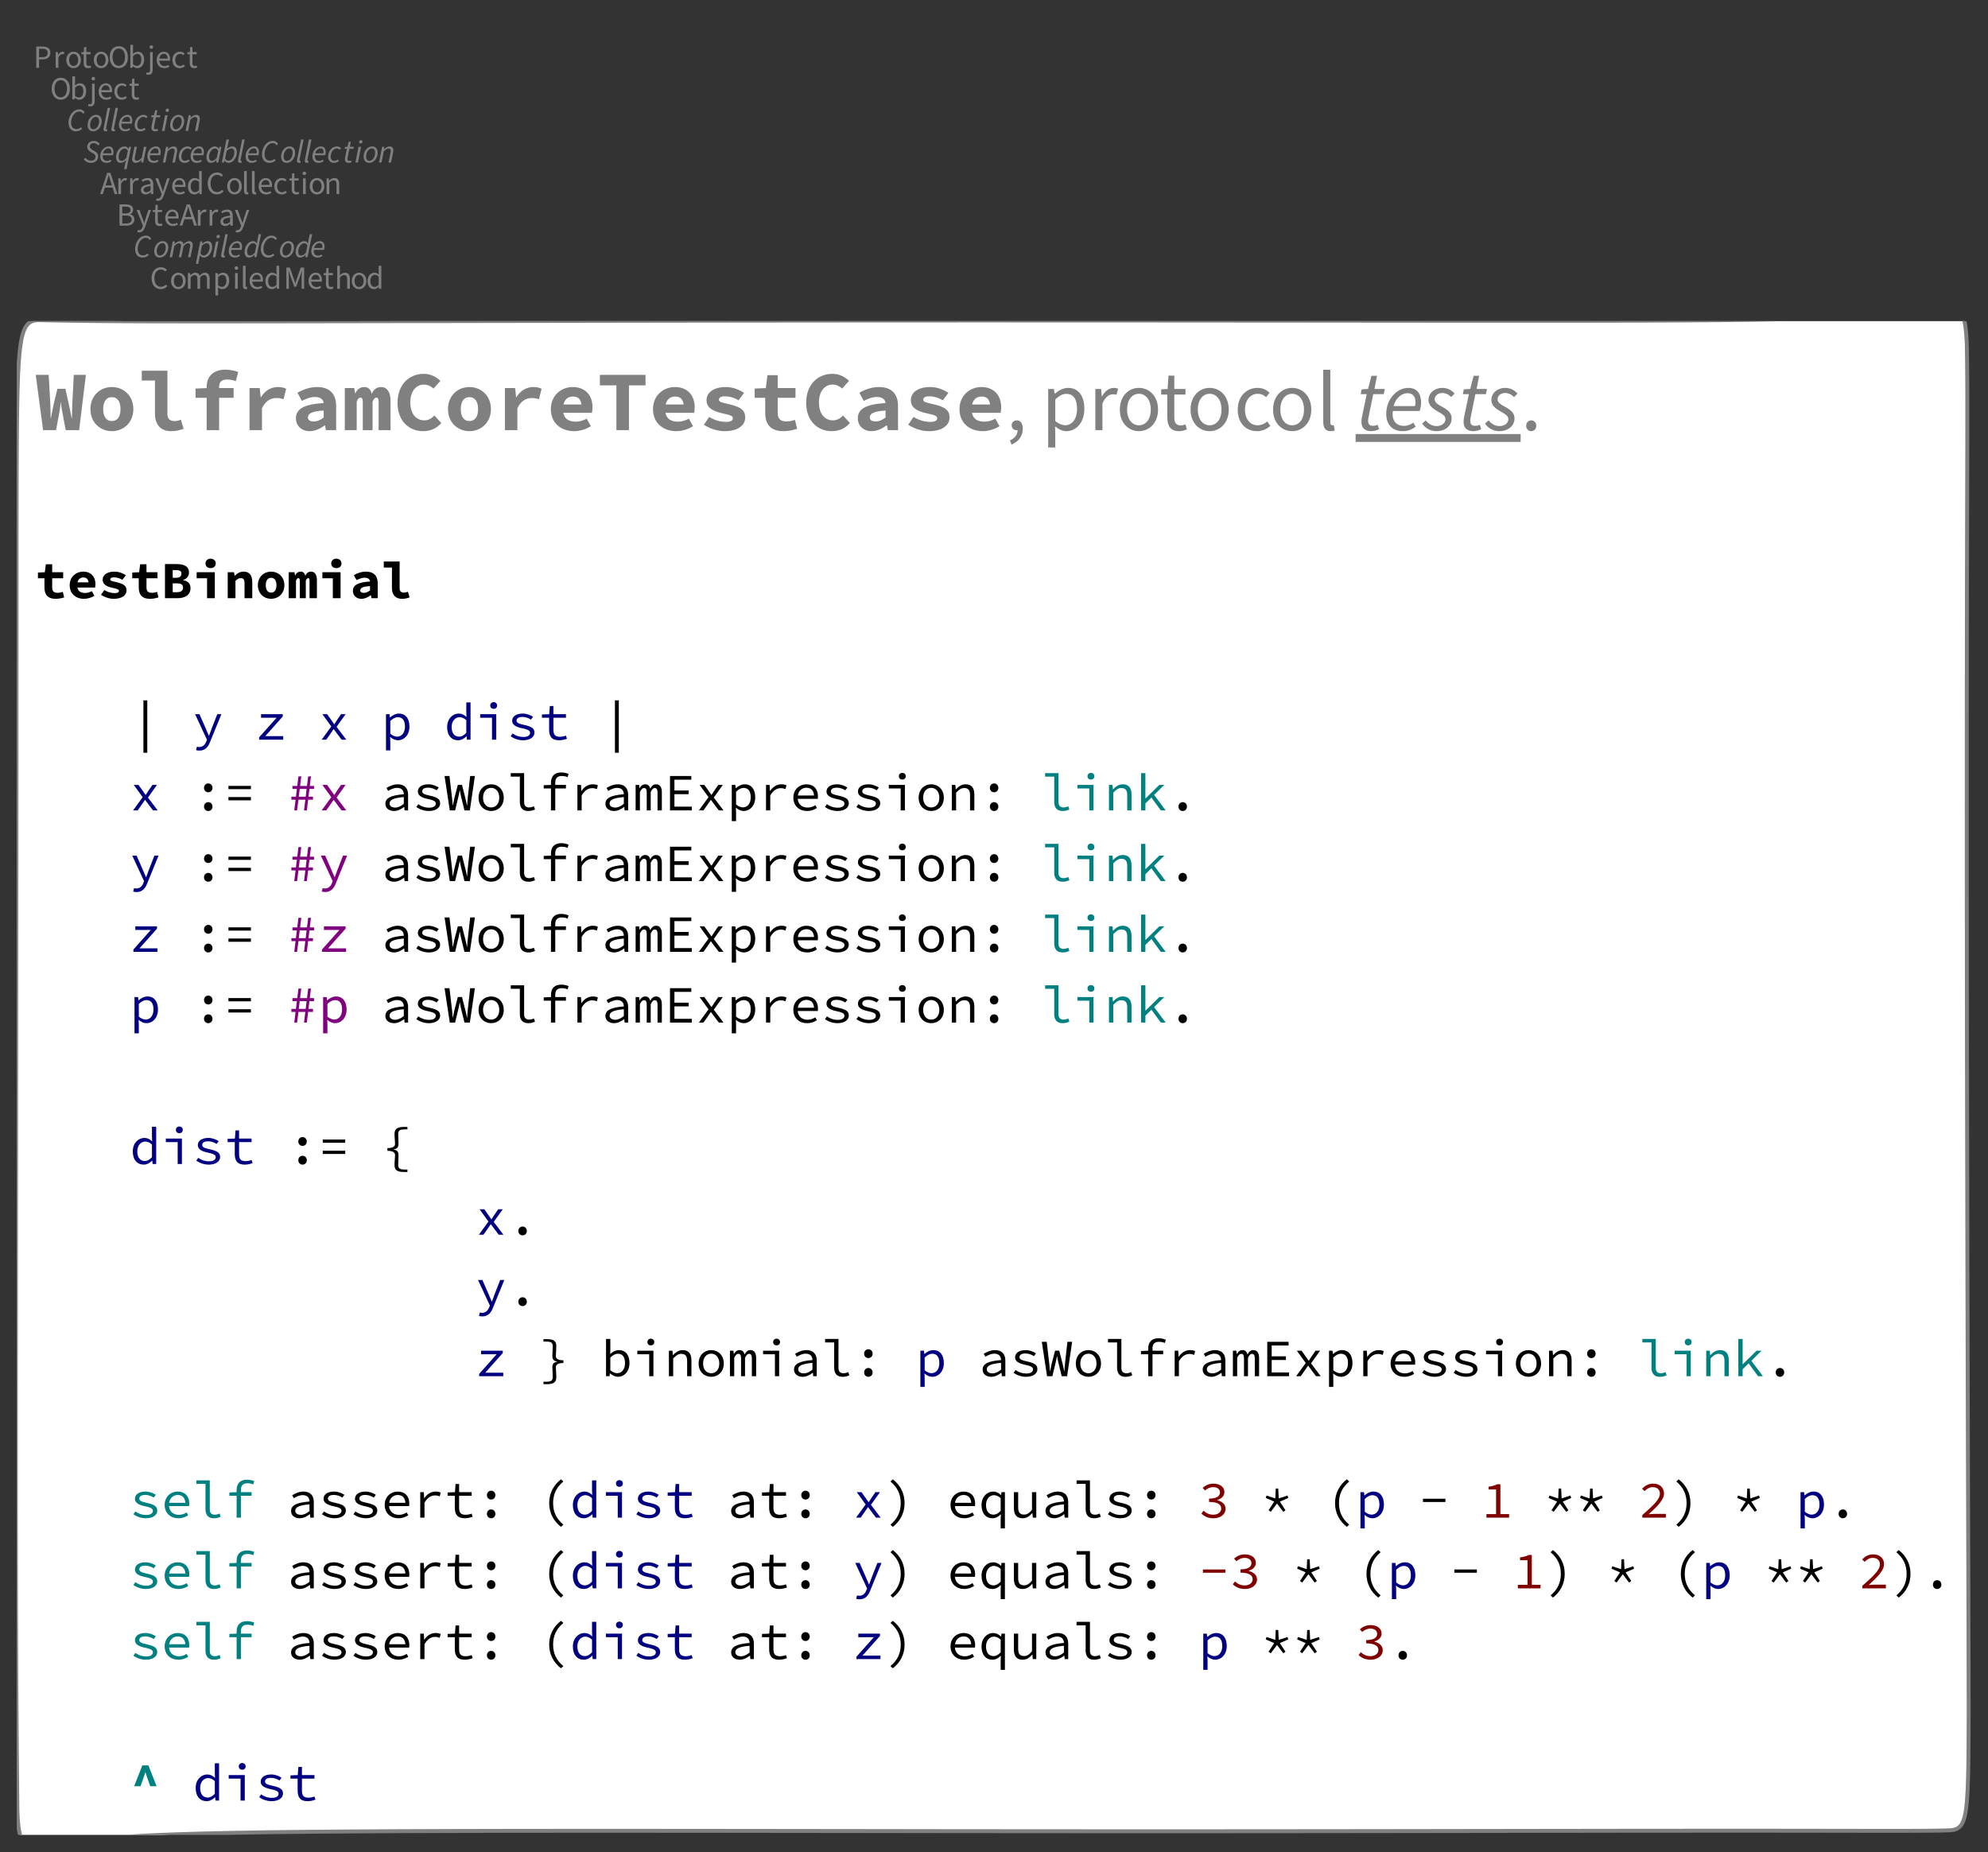 <?xml version="1.0" encoding="UTF-8"?>
<svg xmlns="http://www.w3.org/2000/svg" xmlns:xlink="http://www.w3.org/1999/xlink" width="505.944" height="471.435" viewBox="0 0 505.944 471.435">
<rect x="0" y="0" width="505.944" height="471.435" fill="#333333" stroke="none"/>
<defs>
<g>
<g id="glyph-0-0">
<path d="M 2.781 0.094 C 3.469 0.094 4 -0.188 4.438 -0.688 L 4.062 -1.094 C 3.719 -0.719 3.328 -0.516 2.812 -0.516 C 1.781 -0.516 1.141 -1.359 1.141 -2.719 C 1.141 -4.062 1.812 -4.891 2.828 -4.891 C 3.297 -4.891 3.641 -4.703 3.938 -4.406 L 4.312 -4.828 C 4 -5.188 3.484 -5.5 2.828 -5.5 C 1.453 -5.5 0.422 -4.438 0.422 -2.703 C 0.422 -0.938 1.438 0.094 2.781 0.094 Z M 2.781 0.094 "/>
</g>
<g id="glyph-0-1">
<path d="M 2.234 0.094 C 3.219 0.094 4.094 -0.672 4.094 -2 C 4.094 -3.328 3.219 -4.094 2.234 -4.094 C 1.25 -4.094 0.375 -3.328 0.375 -2 C 0.375 -0.672 1.25 0.094 2.234 0.094 Z M 2.234 -0.469 C 1.547 -0.469 1.094 -1.078 1.094 -2 C 1.094 -2.922 1.547 -3.531 2.234 -3.531 C 2.922 -3.531 3.391 -2.922 3.391 -2 C 3.391 -1.078 2.922 -0.469 2.234 -0.469 Z M 2.234 -0.469 "/>
</g>
<g id="glyph-0-2">
<path d="M 0.672 0 L 1.359 0 L 1.359 -2.906 C 1.734 -3.312 2.062 -3.5 2.359 -3.5 C 2.859 -3.5 3.094 -3.188 3.094 -2.453 L 3.094 0 L 3.781 0 L 3.781 -2.906 C 4.156 -3.312 4.469 -3.5 4.781 -3.5 C 5.281 -3.5 5.531 -3.188 5.531 -2.453 L 5.531 0 L 6.203 0 L 6.203 -2.531 C 6.203 -3.562 5.812 -4.094 4.984 -4.094 C 4.5 -4.094 4.078 -3.781 3.672 -3.344 C 3.5 -3.812 3.172 -4.094 2.562 -4.094 C 2.078 -4.094 1.672 -3.797 1.312 -3.422 L 1.297 -3.422 L 1.234 -4 L 0.672 -4 Z M 0.672 0 "/>
</g>
<g id="glyph-0-3">
<path d="M 0.672 1.688 L 1.359 1.688 L 1.359 0.344 L 1.344 -0.359 C 1.703 -0.078 2.078 0.094 2.453 0.094 C 3.359 0.094 4.188 -0.703 4.188 -2.062 C 4.188 -3.297 3.625 -4.094 2.594 -4.094 C 2.125 -4.094 1.688 -3.844 1.312 -3.547 L 1.297 -3.547 L 1.234 -4 L 0.672 -4 Z M 2.328 -0.484 C 2.062 -0.484 1.719 -0.578 1.359 -0.891 L 1.359 -2.984 C 1.75 -3.344 2.078 -3.531 2.422 -3.531 C 3.172 -3.531 3.469 -2.938 3.469 -2.062 C 3.469 -1.078 2.984 -0.484 2.328 -0.484 Z M 2.328 -0.484 "/>
</g>
<g id="glyph-0-4">
<path d="M 0.672 0 L 1.359 0 L 1.359 -4 L 0.672 -4 Z M 1.016 -4.828 C 1.281 -4.828 1.469 -5 1.469 -5.266 C 1.469 -5.531 1.281 -5.719 1.016 -5.719 C 0.75 -5.719 0.562 -5.531 0.562 -5.266 C 0.562 -5 0.75 -4.828 1.016 -4.828 Z M 1.016 -4.828 "/>
</g>
<g id="glyph-0-5">
<path d="M 1.391 0.094 C 1.562 0.094 1.688 0.078 1.781 0.031 L 1.703 -0.484 C 1.625 -0.469 1.594 -0.469 1.562 -0.469 C 1.453 -0.469 1.359 -0.547 1.359 -0.75 L 1.359 -5.859 L 0.672 -5.859 L 0.672 -0.812 C 0.672 -0.234 0.875 0.094 1.391 0.094 Z M 1.391 0.094 "/>
</g>
<g id="glyph-0-6">
<path d="M 2.297 0.094 C 2.844 0.094 3.266 -0.062 3.609 -0.312 L 3.375 -0.75 C 3.094 -0.562 2.766 -0.453 2.375 -0.453 C 1.609 -0.453 1.109 -1 1.047 -1.812 L 3.75 -1.812 C 3.766 -1.953 3.781 -2.078 3.781 -2.219 C 3.781 -3.375 3.188 -4.094 2.172 -4.094 C 1.266 -4.094 0.375 -3.297 0.375 -2 C 0.375 -0.672 1.219 0.094 2.297 0.094 Z M 1.047 -2.344 C 1.141 -3.109 1.625 -3.562 2.188 -3.562 C 2.797 -3.562 3.172 -3.141 3.172 -2.344 Z M 1.047 -2.344 "/>
</g>
<g id="glyph-0-7">
<path d="M 2.047 0.094 C 2.516 0.094 2.938 -0.172 3.25 -0.469 L 3.281 -0.469 L 3.328 0 L 3.891 0 L 3.891 -5.859 L 3.219 -5.859 L 3.219 -4.328 L 3.25 -3.641 C 2.891 -3.922 2.578 -4.094 2.125 -4.094 C 1.203 -4.094 0.391 -3.297 0.391 -2 C 0.391 -0.656 1.031 0.094 2.047 0.094 Z M 2.188 -0.484 C 1.484 -0.484 1.094 -1.047 1.094 -2 C 1.094 -2.922 1.609 -3.531 2.234 -3.531 C 2.562 -3.531 2.875 -3.422 3.219 -3.109 L 3.219 -1.016 C 2.875 -0.656 2.562 -0.484 2.188 -0.484 Z M 2.188 -0.484 "/>
</g>
<g id="glyph-0-8">
<path d="M 0.734 0 L 1.359 0 L 1.359 -2.984 C 1.359 -3.453 1.312 -4.125 1.266 -4.594 L 1.297 -4.594 L 1.734 -3.328 L 2.734 -0.547 L 3.234 -0.547 L 4.25 -3.328 L 4.672 -4.594 L 4.703 -4.594 C 4.656 -4.125 4.609 -3.453 4.609 -2.984 L 4.609 0 L 5.25 0 L 5.25 -5.406 L 4.391 -5.406 L 3.375 -2.516 C 3.234 -2.125 3.141 -1.781 3.016 -1.391 L 2.984 -1.391 C 2.859 -1.781 2.75 -2.125 2.625 -2.516 L 1.594 -5.406 L 0.734 -5.406 Z M 0.734 0 "/>
</g>
<g id="glyph-0-9">
<path d="M 1.938 0.094 C 2.203 0.094 2.484 0.031 2.688 -0.078 L 2.547 -0.562 C 2.391 -0.484 2.234 -0.469 2.094 -0.469 C 1.641 -0.469 1.469 -0.734 1.469 -1.234 L 1.469 -3.453 L 2.562 -3.453 L 2.562 -4 L 1.469 -4 L 1.469 -5.281 L 0.906 -5.281 L 0.828 -4 L 0.203 -3.953 L 0.203 -3.453 L 0.797 -3.453 L 0.797 -1.25 C 0.797 -0.438 1.078 0.094 1.938 0.094 Z M 1.938 0.094 "/>
</g>
<g id="glyph-0-10">
<path d="M 0.672 0 L 1.359 0 L 1.359 -2.906 C 1.75 -3.297 2.047 -3.5 2.453 -3.5 C 2.969 -3.5 3.203 -3.188 3.203 -2.453 L 3.203 0 L 3.891 0 L 3.891 -2.531 C 3.891 -3.562 3.5 -4.094 2.656 -4.094 C 2.109 -4.094 1.703 -3.797 1.328 -3.438 L 1.359 -4.266 L 1.359 -5.859 L 0.672 -5.859 Z M 0.672 0 "/>
</g>
<g id="glyph-0-11">
<path d="M 0.734 0 L 2.469 0 C 3.672 0 4.516 -0.516 4.516 -1.578 C 4.516 -2.328 4.062 -2.75 3.422 -2.875 L 3.422 -2.906 C 3.922 -3.078 4.203 -3.547 4.203 -4.078 C 4.203 -5.031 3.438 -5.406 2.344 -5.406 L 0.734 -5.406 Z M 1.438 -3.109 L 1.438 -4.844 L 2.25 -4.844 C 3.094 -4.844 3.531 -4.625 3.531 -4 C 3.531 -3.438 3.141 -3.109 2.234 -3.109 Z M 1.438 -0.547 L 1.438 -2.578 L 2.375 -2.578 C 3.312 -2.578 3.828 -2.266 3.828 -1.609 C 3.828 -0.875 3.297 -0.547 2.375 -0.547 Z M 1.438 -0.547 "/>
</g>
<g id="glyph-0-12">
<path d="M 0.75 1.719 C 1.547 1.719 1.969 1.125 2.25 0.328 L 3.75 -4 L 3.094 -4 L 2.375 -1.797 C 2.266 -1.438 2.156 -1.031 2.047 -0.672 L 2.016 -0.672 C 1.875 -1.031 1.75 -1.453 1.609 -1.797 L 0.812 -4 L 0.094 -4 L 1.703 0.016 L 1.609 0.297 C 1.453 0.797 1.156 1.156 0.719 1.156 C 0.625 1.156 0.516 1.141 0.422 1.109 L 0.266 1.641 C 0.406 1.688 0.562 1.719 0.75 1.719 Z M 0.75 1.719 "/>
</g>
<g id="glyph-0-13">
<path d="M 1.688 -3.016 C 1.875 -3.609 2.047 -4.203 2.203 -4.828 L 2.234 -4.828 C 2.406 -4.203 2.578 -3.609 2.781 -3.016 L 3.031 -2.203 L 1.422 -2.203 Z M 0.031 0 L 0.719 0 L 1.25 -1.641 L 3.219 -1.641 L 3.719 0 L 4.453 0 L 2.641 -5.406 L 1.844 -5.406 Z M 0.031 0 "/>
</g>
<g id="glyph-0-14">
<path d="M 0.672 0 L 1.359 0 L 1.359 -2.562 C 1.625 -3.25 2.031 -3.484 2.375 -3.484 C 2.531 -3.484 2.625 -3.469 2.734 -3.438 L 2.875 -4.016 C 2.766 -4.078 2.641 -4.094 2.453 -4.094 C 2.016 -4.094 1.594 -3.781 1.312 -3.281 L 1.297 -3.281 L 1.234 -4 L 0.672 -4 Z M 0.672 0 "/>
</g>
<g id="glyph-0-15">
<path d="M 1.594 0.094 C 2.094 0.094 2.531 -0.156 2.922 -0.484 L 2.938 -0.484 L 3 0 L 3.562 0 L 3.562 -2.469 C 3.562 -3.453 3.141 -4.094 2.172 -4.094 C 1.531 -4.094 0.969 -3.828 0.594 -3.578 L 0.859 -3.125 C 1.172 -3.328 1.594 -3.531 2.062 -3.531 C 2.703 -3.531 2.875 -3.047 2.875 -2.547 C 1.172 -2.359 0.422 -1.922 0.422 -1.031 C 0.422 -0.312 0.938 0.094 1.594 0.094 Z M 1.781 -0.469 C 1.406 -0.469 1.094 -0.641 1.094 -1.078 C 1.094 -1.594 1.531 -1.906 2.875 -2.062 L 2.875 -0.969 C 2.5 -0.641 2.172 -0.469 1.781 -0.469 Z M 1.781 -0.469 "/>
</g>
<g id="glyph-0-16">
<path d="M 2.25 0.094 C 2.734 0.094 3.188 -0.078 3.547 -0.406 L 3.25 -0.844 C 3.016 -0.641 2.688 -0.469 2.312 -0.469 C 1.578 -0.469 1.094 -1.078 1.094 -2 C 1.094 -2.922 1.609 -3.531 2.344 -3.531 C 2.656 -3.531 2.922 -3.406 3.141 -3.203 L 3.469 -3.625 C 3.188 -3.891 2.828 -4.094 2.312 -4.094 C 1.281 -4.094 0.375 -3.328 0.375 -2 C 0.375 -0.672 1.188 0.094 2.25 0.094 Z M 2.25 0.094 "/>
</g>
<g id="glyph-0-17">
<path d="M 0.672 0 L 1.359 0 L 1.359 -2.906 C 1.75 -3.297 2.047 -3.5 2.453 -3.5 C 2.969 -3.5 3.203 -3.188 3.203 -2.453 L 3.203 0 L 3.891 0 L 3.891 -2.531 C 3.891 -3.562 3.5 -4.094 2.656 -4.094 C 2.109 -4.094 1.703 -3.797 1.312 -3.422 L 1.297 -3.422 L 1.234 -4 L 0.672 -4 Z M 0.672 0 "/>
</g>
<g id="glyph-0-18">
<path d="M 2.734 0.094 C 4.094 0.094 5.047 -0.984 5.047 -2.719 C 5.047 -4.453 4.094 -5.5 2.734 -5.5 C 1.375 -5.5 0.422 -4.453 0.422 -2.719 C 0.422 -0.984 1.375 0.094 2.734 0.094 Z M 2.734 -0.516 C 1.766 -0.516 1.141 -1.375 1.141 -2.719 C 1.141 -4.062 1.766 -4.891 2.734 -4.891 C 3.703 -4.891 4.328 -4.062 4.328 -2.719 C 4.328 -1.375 3.703 -0.516 2.734 -0.516 Z M 2.734 -0.516 "/>
</g>
<g id="glyph-0-19">
<path d="M 2.453 0.094 C 3.359 0.094 4.188 -0.703 4.188 -2.062 C 4.188 -3.297 3.625 -4.094 2.594 -4.094 C 2.156 -4.094 1.703 -3.859 1.328 -3.547 L 1.359 -4.266 L 1.359 -5.859 L 0.672 -5.859 L 0.672 0 L 1.219 0 L 1.281 -0.406 L 1.312 -0.406 C 1.656 -0.094 2.078 0.094 2.453 0.094 Z M 2.328 -0.484 C 2.062 -0.484 1.703 -0.578 1.359 -0.891 L 1.359 -2.984 C 1.734 -3.344 2.078 -3.531 2.422 -3.531 C 3.172 -3.531 3.469 -2.938 3.469 -2.062 C 3.469 -1.078 2.984 -0.484 2.328 -0.484 Z M 2.328 -0.484 "/>
</g>
<g id="glyph-0-20">
<path d="M 0.266 1.781 C 1.062 1.781 1.359 1.266 1.359 0.438 L 1.359 -4 L 0.688 -4 L 0.688 0.438 C 0.688 0.938 0.578 1.234 0.188 1.234 C 0.062 1.234 -0.094 1.188 -0.188 1.156 L -0.328 1.672 C -0.188 1.734 0.031 1.781 0.266 1.781 Z M 1.016 -4.828 C 1.281 -4.828 1.469 -5 1.469 -5.266 C 1.469 -5.531 1.281 -5.719 1.016 -5.719 C 0.75 -5.719 0.562 -5.531 0.562 -5.266 C 0.562 -5 0.75 -4.828 1.016 -4.828 Z M 1.016 -4.828 "/>
</g>
<g id="glyph-0-21">
<path d="M 0.734 0 L 1.438 0 L 1.438 -2.141 L 2.312 -2.141 C 3.5 -2.141 4.312 -2.672 4.312 -3.812 C 4.312 -5 3.484 -5.406 2.281 -5.406 L 0.734 -5.406 Z M 1.438 -2.703 L 1.438 -4.844 L 2.203 -4.844 C 3.141 -4.844 3.625 -4.594 3.625 -3.812 C 3.625 -3.047 3.172 -2.703 2.234 -2.703 Z M 1.438 -2.703 "/>
</g>
<g id="glyph-1-0">
<path d="M 2.375 0.094 C 3.047 0.094 3.531 -0.156 3.922 -0.531 L 3.641 -0.938 C 3.297 -0.641 2.938 -0.469 2.484 -0.469 C 1.547 -0.469 1.125 -1.156 1.125 -2.141 C 1.125 -3.438 1.938 -4.938 3.203 -4.938 C 3.641 -4.938 3.984 -4.734 4.188 -4.375 L 4.562 -4.719 C 4.328 -5.188 3.859 -5.5 3.25 -5.5 C 1.594 -5.5 0.469 -3.781 0.469 -2.078 C 0.469 -0.797 1.156 0.094 2.375 0.094 Z M 2.375 0.094 "/>
</g>
<g id="glyph-1-1">
<path d="M 1.75 0.094 C 2.844 0.094 3.906 -0.984 3.906 -2.5 C 3.906 -3.484 3.344 -4.094 2.484 -4.094 C 1.391 -4.094 0.328 -3.016 0.328 -1.5 C 0.328 -0.516 0.875 0.094 1.75 0.094 Z M 1.812 -0.422 C 1.266 -0.422 0.969 -0.828 0.969 -1.547 C 0.969 -2.672 1.688 -3.578 2.406 -3.578 C 2.969 -3.578 3.266 -3.172 3.266 -2.453 C 3.266 -1.344 2.547 -0.422 1.812 -0.422 Z M 1.812 -0.422 "/>
</g>
<g id="glyph-1-2">
<path d="M 0.25 0 L 0.891 0 L 1.453 -2.828 C 1.922 -3.328 2.344 -3.547 2.578 -3.547 C 2.969 -3.547 3.156 -3.344 3.156 -2.938 C 3.156 -2.797 3.125 -2.688 3.094 -2.469 L 2.578 0 L 3.234 0 L 3.797 -2.828 C 4.266 -3.328 4.688 -3.547 4.922 -3.547 C 5.312 -3.547 5.5 -3.344 5.5 -2.938 C 5.5 -2.797 5.469 -2.688 5.422 -2.469 L 4.938 0 L 5.562 0 L 6.078 -2.547 C 6.125 -2.781 6.141 -2.922 6.141 -3.109 C 6.141 -3.719 5.875 -4.094 5.203 -4.094 C 4.781 -4.094 4.297 -3.797 3.781 -3.312 C 3.719 -3.75 3.484 -4.094 2.859 -4.094 C 2.453 -4.094 1.969 -3.797 1.547 -3.406 L 1.516 -3.406 L 1.578 -4 L 1.047 -4 Z M 0.25 0 "/>
</g>
<g id="glyph-1-3">
<path d="M -0.078 1.688 L 0.547 1.688 L 0.797 0.375 L 0.953 -0.484 L 0.969 -0.484 C 1.172 -0.141 1.5 0.094 1.922 0.094 C 3.031 0.094 4.078 -1.109 4.078 -2.656 C 4.078 -3.578 3.641 -4.094 2.938 -4.094 C 2.438 -4.094 1.953 -3.812 1.562 -3.469 L 1.531 -3.469 L 1.578 -4 L 1.047 -4 Z M 1.906 -0.438 C 1.594 -0.438 1.312 -0.594 1.094 -1 L 1.469 -2.922 C 1.844 -3.328 2.328 -3.562 2.703 -3.562 C 3.141 -3.562 3.438 -3.234 3.438 -2.562 C 3.438 -1.453 2.703 -0.438 1.906 -0.438 Z M 1.906 -0.438 "/>
</g>
<g id="glyph-1-4">
<path d="M 0.25 0 L 0.891 0 L 1.688 -4 L 1.047 -4 Z M 1.578 -4.828 C 1.828 -4.828 2.047 -5.031 2.047 -5.297 C 2.047 -5.547 1.859 -5.688 1.641 -5.688 C 1.391 -5.688 1.172 -5.469 1.172 -5.203 C 1.172 -4.969 1.359 -4.828 1.578 -4.828 Z M 1.578 -4.828 "/>
</g>
<g id="glyph-1-5">
<path d="M 0.938 0.094 C 1.094 0.094 1.203 0.062 1.312 0.016 L 1.266 -0.438 C 1.203 -0.422 1.188 -0.422 1.156 -0.422 C 1.078 -0.422 1.016 -0.484 1.016 -0.562 C 1.016 -0.609 1.016 -0.656 1.031 -0.734 L 2.062 -5.859 L 1.422 -5.859 L 0.406 -0.766 C 0.375 -0.641 0.359 -0.516 0.359 -0.422 C 0.359 -0.094 0.547 0.094 0.938 0.094 Z M 0.938 0.094 "/>
</g>
<g id="glyph-1-6">
<path d="M 1.906 0.094 C 2.422 0.094 2.844 -0.094 3.156 -0.344 L 2.938 -0.719 C 2.688 -0.547 2.375 -0.406 2.031 -0.406 C 1.344 -0.406 0.812 -0.844 0.953 -1.859 L 3.547 -1.859 C 3.594 -2 3.688 -2.328 3.688 -2.656 C 3.688 -3.469 3.344 -4.094 2.453 -4.094 C 1.406 -4.094 0.297 -3.078 0.297 -1.578 C 0.297 -0.5 0.938 0.094 1.906 0.094 Z M 1.016 -2.344 C 1.203 -3.094 1.781 -3.594 2.375 -3.594 C 2.953 -3.594 3.141 -3.156 3.141 -2.703 C 3.141 -2.562 3.125 -2.453 3.094 -2.344 Z M 1.016 -2.344 "/>
</g>
<g id="glyph-1-7">
<path d="M 1.469 0.094 C 1.969 0.094 2.469 -0.188 2.859 -0.594 L 2.891 -0.594 L 2.828 0 L 3.344 0 L 4.531 -5.859 L 3.906 -5.859 L 3.594 -4.297 L 3.453 -3.516 L 3.422 -3.516 C 3.234 -3.875 2.922 -4.094 2.484 -4.094 C 1.375 -4.094 0.328 -2.891 0.328 -1.344 C 0.328 -0.406 0.781 0.094 1.469 0.094 Z M 1.703 -0.438 C 1.266 -0.438 0.984 -0.75 0.984 -1.453 C 0.984 -2.547 1.719 -3.562 2.516 -3.562 C 2.812 -3.562 3.094 -3.406 3.328 -2.984 L 2.953 -1.188 C 2.562 -0.672 2.125 -0.438 1.703 -0.438 Z M 1.703 -0.438 "/>
</g>
<g id="glyph-1-8">
<path d="M 1.906 0.094 C 3 0.094 3.781 -0.594 3.781 -1.562 C 3.781 -2.156 3.484 -2.516 2.969 -2.828 L 2.344 -3.188 C 1.938 -3.438 1.641 -3.656 1.641 -4.078 C 1.641 -4.516 2.016 -4.938 2.625 -4.938 C 3.125 -4.938 3.5 -4.688 3.781 -4.359 L 4.172 -4.734 C 3.844 -5.172 3.297 -5.5 2.656 -5.5 C 1.703 -5.5 0.984 -4.812 0.984 -4 C 0.984 -3.391 1.359 -3 1.828 -2.719 L 2.453 -2.359 C 2.859 -2.109 3.109 -1.859 3.109 -1.453 C 3.109 -0.844 2.625 -0.469 1.969 -0.469 C 1.344 -0.469 0.859 -0.734 0.531 -1.203 L 0.125 -0.844 C 0.547 -0.219 1.172 0.094 1.906 0.094 Z M 1.906 0.094 "/>
</g>
<g id="glyph-1-9">
<path d="M 2.375 1.688 L 3.016 1.688 L 4.156 -4 L 3.641 -4 L 3.484 -3.5 L 3.453 -3.5 C 3.266 -3.859 2.922 -4.094 2.484 -4.094 C 1.375 -4.094 0.328 -2.891 0.328 -1.344 C 0.328 -0.406 0.781 0.094 1.469 0.094 C 1.969 0.094 2.469 -0.188 2.875 -0.594 L 2.891 -0.594 L 2.641 0.375 Z M 1.703 -0.438 C 1.266 -0.438 0.984 -0.75 0.984 -1.453 C 0.984 -2.547 1.719 -3.562 2.516 -3.562 C 2.812 -3.562 3.094 -3.406 3.328 -2.984 L 2.953 -1.188 C 2.562 -0.672 2.125 -0.438 1.703 -0.438 Z M 1.703 -0.438 "/>
</g>
<g id="glyph-1-10">
<path d="M 1.391 0.094 C 1.859 0.094 2.344 -0.219 2.766 -0.609 L 2.797 -0.609 L 2.734 0 L 3.25 0 L 4.047 -4 L 3.422 -4 L 2.844 -1.172 C 2.359 -0.672 1.969 -0.453 1.672 -0.453 C 1.266 -0.453 1.078 -0.656 1.078 -1.078 C 1.078 -1.203 1.109 -1.328 1.141 -1.531 L 1.641 -4 L 1 -4 L 0.5 -1.453 C 0.438 -1.234 0.422 -1.094 0.422 -0.891 C 0.422 -0.281 0.703 0.094 1.391 0.094 Z M 1.391 0.094 "/>
</g>
<g id="glyph-1-11">
<path d="M 0.25 0 L 0.891 0 L 1.453 -2.828 C 1.953 -3.328 2.344 -3.547 2.656 -3.547 C 3.062 -3.547 3.25 -3.344 3.25 -2.938 C 3.25 -2.797 3.219 -2.688 3.172 -2.469 L 2.672 0 L 3.312 0 L 3.828 -2.547 C 3.875 -2.781 3.891 -2.922 3.891 -3.109 C 3.891 -3.719 3.609 -4.094 2.938 -4.094 C 2.453 -4.094 1.969 -3.797 1.547 -3.406 L 1.516 -3.406 L 1.578 -4 L 1.047 -4 Z M 0.25 0 "/>
</g>
<g id="glyph-1-12">
<path d="M 1.781 0.094 C 2.344 0.094 2.781 -0.141 3.062 -0.375 L 2.797 -0.781 C 2.562 -0.594 2.234 -0.422 1.906 -0.422 C 1.266 -0.422 0.953 -0.828 0.953 -1.547 C 0.953 -2.641 1.703 -3.578 2.5 -3.578 C 2.828 -3.578 3.016 -3.469 3.219 -3.25 L 3.578 -3.609 C 3.375 -3.891 3.016 -4.094 2.531 -4.094 C 1.375 -4.094 0.297 -3 0.297 -1.5 C 0.297 -0.484 0.906 0.094 1.781 0.094 Z M 1.781 0.094 "/>
</g>
<g id="glyph-1-13">
<path d="M 1.469 0.094 C 1.969 0.094 2.469 -0.188 2.859 -0.594 L 2.891 -0.594 L 2.828 0 L 3.344 0 L 4.156 -4 L 3.641 -4 L 3.484 -3.5 L 3.453 -3.5 C 3.266 -3.859 2.922 -4.094 2.484 -4.094 C 1.375 -4.094 0.328 -2.891 0.328 -1.344 C 0.328 -0.406 0.781 0.094 1.469 0.094 Z M 1.703 -0.438 C 1.266 -0.438 0.984 -0.75 0.984 -1.453 C 0.984 -2.547 1.719 -3.562 2.516 -3.562 C 2.812 -3.562 3.094 -3.406 3.328 -2.984 L 2.953 -1.188 C 2.562 -0.672 2.125 -0.438 1.703 -0.438 Z M 1.703 -0.438 "/>
</g>
<g id="glyph-1-14">
<path d="M 1.922 0.094 C 3.031 0.094 4.078 -1.109 4.078 -2.656 C 4.078 -3.594 3.641 -4.094 2.938 -4.094 C 2.438 -4.094 1.969 -3.844 1.578 -3.516 L 1.562 -3.516 L 1.75 -4.297 L 2.062 -5.859 L 1.422 -5.859 L 0.25 0 L 0.781 0 L 0.938 -0.5 L 0.969 -0.5 C 1.156 -0.141 1.5 0.094 1.922 0.094 Z M 1.906 -0.438 C 1.594 -0.438 1.312 -0.609 1.094 -1.031 L 1.469 -2.922 C 1.844 -3.328 2.328 -3.562 2.703 -3.562 C 3.141 -3.562 3.438 -3.234 3.438 -2.562 C 3.438 -1.453 2.703 -0.438 1.906 -0.438 Z M 1.906 -0.438 "/>
</g>
<g id="glyph-1-15">
<path d="M 1.516 0.094 C 1.844 0.094 2.094 0 2.281 -0.094 L 2.125 -0.531 C 2.016 -0.469 1.859 -0.422 1.703 -0.422 C 1.344 -0.422 1.219 -0.578 1.219 -0.906 C 1.219 -1.016 1.234 -1.109 1.25 -1.203 L 1.719 -3.484 L 2.734 -3.484 L 2.844 -4 L 1.828 -4 L 2.078 -5.281 L 1.547 -5.281 L 1.203 -4 L 0.578 -3.953 L 0.5 -3.484 L 1.078 -3.484 L 0.609 -1.234 C 0.578 -1.094 0.562 -0.953 0.562 -0.812 C 0.562 -0.297 0.828 0.094 1.516 0.094 Z M 1.516 0.094 "/>
</g>
<g id="glyph-2-0">
<path d="M 1.969 0 L 5.266 0 L 6.078 -4.359 C 6.25 -5.25 6.359 -6.188 6.453 -7.031 L 6.516 -7.031 C 6.562 -6.188 6.734 -5.25 6.906 -4.359 L 7.719 0 L 11.141 0 L 12.859 -14.062 L 9.781 -14.062 L 9.391 -6.578 C 9.344 -5.422 9.328 -4.344 9.297 -3.047 L 9.219 -3.047 C 9 -4.344 8.766 -5.422 8.516 -6.578 L 7.641 -10.516 L 5.609 -10.516 L 4.656 -6.578 C 4.422 -5.391 4.172 -4.312 3.969 -3.047 L 3.891 -3.047 C 3.859 -4.312 3.844 -5.375 3.812 -6.578 L 3.391 -14.062 L 0.094 -14.062 Z M 1.969 0 "/>
</g>
<g id="glyph-2-1">
<path d="M 6.469 0.266 C 9.297 0.266 11.938 -1.797 11.938 -5.344 C 11.938 -8.906 9.297 -10.969 6.469 -10.969 C 3.641 -10.969 1.016 -8.906 1.016 -5.344 C 1.016 -1.797 3.641 0.266 6.469 0.266 Z M 6.469 -2.312 C 5 -2.312 4.266 -3.5 4.266 -5.344 C 4.266 -7.203 5 -8.391 6.469 -8.391 C 7.938 -8.391 8.672 -7.203 8.672 -5.344 C 8.672 -3.5 7.938 -2.312 6.469 -2.312 Z M 6.469 -2.312 "/>
</g>
<g id="glyph-2-2">
<path d="M 8.516 0.266 C 9.859 0.266 10.609 0.047 11.734 -0.328 L 11.031 -2.656 C 10.375 -2.391 9.859 -2.312 9.359 -2.312 C 8.453 -2.312 7.609 -2.734 7.609 -4.062 L 7.609 -15.125 L 1.078 -15.125 L 1.078 -12.625 L 4.438 -12.625 L 4.438 -4.188 C 4.438 -1.469 5.844 0.266 8.516 0.266 Z M 8.516 0.266 "/>
</g>
<g id="glyph-2-3">
<path d="M 4.594 0 L 7.766 0 L 7.766 -8.219 L 11.453 -8.219 L 11.453 -10.703 L 7.766 -10.703 L 7.766 -11 C 7.766 -12.297 8.422 -12.875 9.781 -12.875 C 10.594 -12.875 11.344 -12.734 12.016 -12.469 L 12.625 -14.797 C 11.719 -15.109 10.609 -15.391 9.391 -15.391 C 6.047 -15.391 4.594 -13.438 4.594 -10.984 L 4.594 -10.703 L 1.766 -10.578 L 1.766 -8.219 L 4.594 -8.219 Z M 4.594 0 "/>
</g>
<g id="glyph-2-4">
<path d="M 2.5 0 L 5.672 0 L 5.672 -5.562 C 6.578 -7.484 7.969 -8.172 9.281 -8.172 C 10.078 -8.172 10.516 -8.062 11.172 -7.875 L 11.828 -10.531 C 11.203 -10.812 10.703 -10.969 9.75 -10.969 C 8.047 -10.969 6.469 -10.125 5.422 -8.375 L 5.344 -8.375 L 5.094 -10.703 L 2.5 -10.703 Z M 2.5 0 "/>
</g>
<g id="glyph-2-5">
<path d="M 4.828 0.266 C 6.219 0.266 7.547 -0.391 8.625 -1.203 L 8.719 -1.203 L 8.953 0 L 11.547 0 L 11.547 -6.125 C 11.547 -9.406 9.703 -10.969 6.703 -10.969 C 4.875 -10.969 3.172 -10.359 1.703 -9.516 L 2.828 -7.438 C 4.031 -8.047 5.047 -8.438 6.078 -8.438 C 7.531 -8.438 8.266 -7.859 8.375 -6.891 C 3.297 -6.578 1.312 -5.375 1.312 -2.984 C 1.312 -1.172 2.672 0.266 4.828 0.266 Z M 5.844 -2.203 C 4.938 -2.203 4.359 -2.531 4.359 -3.219 C 4.359 -4.141 5.219 -4.812 8.375 -4.984 L 8.375 -3.219 C 7.609 -2.625 6.797 -2.203 5.844 -2.203 Z M 5.844 -2.203 "/>
</g>
<g id="glyph-2-6">
<path d="M 0.75 0 L 3.781 0 L 3.781 -7.234 C 4.062 -7.922 4.312 -8.266 4.719 -8.266 C 5.141 -8.266 5.328 -7.938 5.328 -7.297 L 5.328 0 L 7.812 0 L 7.812 -7.234 C 8.109 -7.922 8.391 -8.266 8.781 -8.266 C 9.219 -8.266 9.359 -7.938 9.359 -7.297 L 9.359 0 L 12.391 0 L 12.391 -7.516 C 12.391 -9.641 11.516 -10.969 9.984 -10.969 C 8.766 -10.969 8 -10.188 7.609 -9.219 C 7.359 -10.359 6.688 -10.969 5.766 -10.969 C 4.531 -10.969 3.844 -10.25 3.453 -9.391 L 3.359 -9.391 L 3.156 -10.703 L 0.75 -10.703 Z M 0.75 0 "/>
</g>
<g id="glyph-2-7">
<path d="M 7.688 0.266 C 9.578 0.266 11.156 -0.453 12.297 -1.812 L 10.547 -3.734 C 9.859 -2.984 9.016 -2.484 8 -2.484 C 5.891 -2.484 4.422 -4.172 4.422 -7.062 C 4.422 -9.875 5.891 -11.594 7.875 -11.594 C 8.906 -11.594 9.672 -11.172 10.328 -10.578 L 12.078 -12.531 C 11.141 -13.469 9.672 -14.328 7.875 -14.328 C 4.125 -14.328 1.172 -11.609 1.172 -6.953 C 1.172 -2.219 4.188 0.266 7.688 0.266 Z M 7.688 0.266 "/>
</g>
<g id="glyph-2-8">
<path d="M 6.859 -8.547 C 8.094 -8.547 8.828 -7.859 8.969 -6.531 L 4.406 -6.531 C 4.719 -7.875 5.609 -8.547 6.859 -8.547 Z M 7.125 0.266 C 8.547 0.266 10.141 -0.219 11.375 -1 L 10.312 -2.906 C 9.359 -2.422 8.516 -2.156 7.547 -2.156 C 5.797 -2.156 4.656 -2.844 4.359 -4.406 L 11.656 -4.406 C 11.703 -4.656 11.797 -5.25 11.797 -5.828 C 11.797 -8.734 10.062 -10.969 6.75 -10.969 C 3.891 -10.969 1.188 -8.875 1.188 -5.344 C 1.188 -1.797 3.781 0.266 7.125 0.266 Z M 7.125 0.266 "/>
</g>
<g id="glyph-2-9">
<path d="M 4.875 0 L 8.062 0 L 8.062 -11.391 L 12.281 -11.391 L 12.281 -14.062 L 0.672 -14.062 L 0.672 -11.391 L 4.875 -11.391 Z M 4.875 0 "/>
</g>
<g id="glyph-2-10">
<path d="M 6.391 0.266 C 9.812 0.266 11.656 -1.25 11.656 -3.188 C 11.656 -4.938 10.75 -5.875 7.438 -6.625 C 5.625 -7.031 4.969 -7.156 4.969 -7.766 C 4.969 -8.266 5.453 -8.609 6.453 -8.609 C 7.641 -8.609 8.875 -8.25 9.953 -7.594 L 11.375 -9.5 C 10.25 -10.203 8.656 -10.969 6.734 -10.969 C 3.688 -10.969 1.812 -9.609 1.812 -7.609 C 1.812 -5.953 2.984 -4.891 5.891 -4.266 C 7.984 -3.812 8.516 -3.609 8.516 -3 C 8.516 -2.484 7.984 -2.094 6.812 -2.094 C 5.281 -2.094 3.812 -2.547 2.5 -3.359 L 1.141 -1.375 C 2.5 -0.469 4.469 0.266 6.391 0.266 Z M 6.391 0.266 "/>
</g>
<g id="glyph-2-11">
<path d="M 8.375 0.266 C 9.797 0.266 10.922 -0.047 11.875 -0.328 L 11.312 -2.609 C 10.656 -2.391 9.984 -2.219 9.188 -2.219 C 7.609 -2.219 6.922 -2.844 6.922 -4.469 L 6.922 -8.219 L 11.453 -8.219 L 11.453 -10.703 L 6.922 -10.703 L 6.922 -13.984 L 4.312 -13.984 L 3.906 -10.703 L 1.062 -10.578 L 1.062 -8.219 L 3.75 -8.219 L 3.75 -4.438 C 3.75 -1.641 4.969 0.266 8.375 0.266 Z M 8.375 0.266 "/>
</g>
<g id="glyph-3-0">
<path d="M 1.453 3.672 C 3.219 2.953 4.297 1.484 4.297 -0.359 C 4.297 -1.688 3.734 -2.484 2.781 -2.484 C 2.078 -2.484 1.469 -2 1.469 -1.234 C 1.469 -0.406 2.047 0.016 2.734 0.016 C 2.828 0.016 2.891 0.016 2.984 0 C 2.984 1.141 2.25 2.094 1.016 2.625 Z M 1.453 3.672 "/>
</g>
<g id="glyph-3-1">
</g>
<g id="glyph-3-2">
<path d="M 1.766 4.422 L 3.562 4.422 L 3.562 0.891 L 3.516 -0.953 C 4.469 -0.188 5.453 0.266 6.406 0.266 C 8.797 0.266 10.969 -1.828 10.969 -5.391 C 10.969 -8.656 9.5 -10.75 6.797 -10.75 C 5.594 -10.75 4.406 -10.078 3.453 -9.281 L 3.391 -9.281 L 3.234 -10.484 L 1.766 -10.484 Z M 6.109 -1.25 C 5.422 -1.25 4.516 -1.531 3.562 -2.328 L 3.562 -7.812 C 4.578 -8.766 5.453 -9.234 6.344 -9.234 C 8.312 -9.234 9.109 -7.703 9.109 -5.391 C 9.109 -2.812 7.828 -1.25 6.109 -1.25 Z M 6.109 -1.25 "/>
</g>
<g id="glyph-3-3">
<path d="M 1.766 0 L 3.562 0 L 3.562 -6.734 C 4.266 -8.5 5.328 -9.125 6.219 -9.125 C 6.625 -9.125 6.859 -9.078 7.156 -9 L 7.547 -10.531 C 7.234 -10.688 6.906 -10.75 6.438 -10.75 C 5.266 -10.75 4.188 -9.906 3.453 -8.594 L 3.391 -8.594 L 3.234 -10.484 L 1.766 -10.484 Z M 1.766 0 "/>
</g>
<g id="glyph-3-4">
<path d="M 5.844 0.266 C 8.422 0.266 10.719 -1.75 10.719 -5.219 C 10.719 -8.734 8.422 -10.75 5.844 -10.75 C 3.281 -10.75 1 -8.734 1 -5.219 C 1 -1.75 3.281 0.266 5.844 0.266 Z M 5.844 -1.234 C 4.062 -1.234 2.844 -2.828 2.844 -5.219 C 2.844 -7.641 4.062 -9.25 5.844 -9.25 C 7.656 -9.25 8.875 -7.641 8.875 -5.219 C 8.875 -2.828 7.656 -1.234 5.844 -1.234 Z M 5.844 -1.234 "/>
</g>
<g id="glyph-3-5">
<path d="M 5.078 0.266 C 5.781 0.266 6.5 0.062 7.062 -0.188 L 6.688 -1.469 C 6.25 -1.266 5.875 -1.203 5.484 -1.203 C 4.297 -1.203 3.859 -1.938 3.859 -3.219 L 3.859 -9.047 L 6.703 -9.047 L 6.703 -10.484 L 3.859 -10.484 L 3.859 -13.859 L 2.375 -13.859 L 2.156 -10.484 L 0.516 -10.375 L 0.516 -9.047 L 2.078 -9.047 L 2.078 -3.266 C 2.078 -1.172 2.828 0.266 5.078 0.266 Z M 5.078 0.266 "/>
</g>
<g id="glyph-3-6">
<path d="M 5.906 0.266 C 7.156 0.266 8.344 -0.219 9.297 -1.078 L 8.516 -2.219 C 7.891 -1.656 7.031 -1.234 6.062 -1.234 C 4.141 -1.234 2.844 -2.828 2.844 -5.219 C 2.844 -7.641 4.234 -9.25 6.125 -9.25 C 6.969 -9.25 7.641 -8.938 8.219 -8.391 L 9.109 -9.516 C 8.375 -10.203 7.422 -10.75 6.047 -10.75 C 3.344 -10.75 1 -8.734 1 -5.219 C 1 -1.75 3.125 0.266 5.906 0.266 Z M 5.906 0.266 "/>
</g>
<g id="glyph-3-7">
<path d="M 3.641 0.266 C 4.094 0.266 4.422 0.188 4.688 0.062 L 4.438 -1.266 C 4.266 -1.234 4.188 -1.234 4.078 -1.234 C 3.797 -1.234 3.562 -1.422 3.562 -1.984 L 3.562 -15.359 L 1.766 -15.359 L 1.766 -2.109 C 1.766 -0.609 2.312 0.266 3.641 0.266 Z M 3.641 0.266 "/>
</g>
<g id="glyph-3-8">
<path d="M 2.703 0.266 C 3.406 0.266 3.984 -0.297 3.984 -1.094 C 3.984 -1.922 3.406 -2.484 2.703 -2.484 C 1.984 -2.484 1.406 -1.922 1.406 -1.094 C 1.406 -0.297 1.984 0.266 2.703 0.266 Z M 2.703 0.266 "/>
</g>
<g id="glyph-4-0">
<path d="M 3.969 0.266 C 4.812 0.266 5.5 0 5.984 -0.266 L 5.594 -1.375 C 5.281 -1.203 4.875 -1.094 4.469 -1.094 C 3.531 -1.094 3.188 -1.531 3.188 -2.391 C 3.188 -2.656 3.219 -2.906 3.266 -3.172 L 4.484 -9.156 L 7.156 -9.156 L 7.438 -10.484 L 4.797 -10.484 L 5.438 -13.828 L 4.031 -13.828 L 3.172 -10.484 L 1.531 -10.375 L 1.297 -9.156 L 2.828 -9.156 L 1.594 -3.234 C 1.531 -2.844 1.484 -2.5 1.484 -2.109 C 1.484 -0.781 2.156 0.266 3.969 0.266 Z M 3.969 0.266 "/>
</g>
<g id="glyph-4-1">
<path d="M 5 0.266 C 6.344 0.266 7.469 -0.234 8.281 -0.891 L 7.688 -1.906 C 7.031 -1.422 6.219 -1.078 5.312 -1.078 C 3.516 -1.078 2.109 -2.203 2.484 -4.859 L 9.281 -4.859 C 9.422 -5.25 9.672 -6.109 9.672 -6.953 C 9.672 -9.109 8.766 -10.75 6.406 -10.75 C 3.672 -10.75 0.797 -8.062 0.797 -4.125 C 0.797 -1.312 2.453 0.266 5 0.266 Z M 2.672 -6.125 C 3.172 -8.109 4.688 -9.406 6.219 -9.406 C 7.719 -9.406 8.25 -8.281 8.25 -7.094 C 8.25 -6.734 8.203 -6.438 8.109 -6.125 Z M 2.672 -6.125 "/>
</g>
<g id="glyph-4-2">
<path d="M 3.516 0.266 C 5.766 0.266 7.438 -1.016 7.438 -2.984 C 7.438 -4.234 6.75 -5 5 -5.953 C 3.922 -6.531 3.125 -7.031 3.125 -7.859 C 3.125 -8.703 3.922 -9.453 5 -9.453 C 5.938 -9.453 6.734 -9.047 7.312 -8.422 L 8.203 -9.297 C 7.406 -10.203 6.344 -10.75 5.047 -10.75 C 3.125 -10.75 1.547 -9.469 1.547 -7.656 C 1.547 -6.438 2.453 -5.562 3.781 -4.828 C 5.391 -3.922 5.875 -3.531 5.875 -2.766 C 5.875 -1.766 4.859 -1.031 3.641 -1.031 C 2.531 -1.031 1.531 -1.578 0.859 -2.484 L -0.047 -1.703 C 0.641 -0.5 2.109 0.266 3.516 0.266 Z M 3.516 0.266 "/>
</g>
<g id="glyph-5-0">
<path d="M 5.172 0.156 C 6.047 0.156 6.75 -0.031 7.328 -0.203 L 6.984 -1.609 C 6.578 -1.484 6.172 -1.375 5.672 -1.375 C 4.703 -1.375 4.281 -1.766 4.281 -2.766 L 4.281 -5.078 L 7.078 -5.078 L 7.078 -6.609 L 4.281 -6.609 L 4.281 -8.641 L 2.672 -8.641 L 2.406 -6.609 L 0.656 -6.531 L 0.656 -5.078 L 2.312 -5.078 L 2.312 -2.75 C 2.312 -1.016 3.062 0.156 5.172 0.156 Z M 5.172 0.156 "/>
</g>
<g id="glyph-5-1">
<path d="M 4.234 -5.281 C 5 -5.281 5.453 -4.844 5.547 -4.031 L 2.719 -4.031 C 2.922 -4.859 3.469 -5.281 4.234 -5.281 Z M 4.391 0.156 C 5.281 0.156 6.266 -0.141 7.031 -0.609 L 6.375 -1.797 C 5.781 -1.5 5.266 -1.328 4.672 -1.328 C 3.578 -1.328 2.875 -1.766 2.688 -2.719 L 7.203 -2.719 C 7.219 -2.875 7.297 -3.234 7.297 -3.594 C 7.297 -5.391 6.203 -6.766 4.172 -6.766 C 2.406 -6.766 0.734 -5.484 0.734 -3.312 C 0.734 -1.109 2.328 0.156 4.391 0.156 Z M 4.391 0.156 "/>
</g>
<g id="glyph-5-2">
<path d="M 3.938 0.156 C 6.062 0.156 7.203 -0.766 7.203 -1.969 C 7.203 -3.047 6.641 -3.625 4.594 -4.094 C 3.484 -4.344 3.062 -4.422 3.062 -4.797 C 3.062 -5.109 3.375 -5.312 3.984 -5.312 C 4.719 -5.312 5.484 -5.094 6.141 -4.688 L 7.031 -5.859 C 6.328 -6.297 5.344 -6.766 4.156 -6.766 C 2.281 -6.766 1.125 -5.938 1.125 -4.703 C 1.125 -3.672 1.844 -3.031 3.641 -2.641 C 4.938 -2.359 5.266 -2.219 5.266 -1.859 C 5.266 -1.531 4.938 -1.297 4.219 -1.297 C 3.266 -1.297 2.359 -1.578 1.547 -2.078 L 0.703 -0.859 C 1.547 -0.297 2.766 0.156 3.938 0.156 Z M 3.938 0.156 "/>
</g>
<g id="glyph-5-3">
<path d="M 0.984 0 L 4.156 0 C 6.031 0 7.484 -0.781 7.484 -2.562 C 7.484 -3.719 6.844 -4.375 5.594 -4.594 L 5.594 -4.656 C 6.625 -4.922 7.094 -5.75 7.094 -6.531 C 7.094 -8.203 5.703 -8.688 3.906 -8.688 L 0.984 -8.688 Z M 2.953 -5.203 L 2.953 -7.156 L 3.828 -7.156 C 4.75 -7.156 5.172 -6.906 5.172 -6.266 C 5.172 -5.594 4.766 -5.203 3.812 -5.203 Z M 2.953 -1.531 L 2.953 -3.781 L 4 -3.781 C 5.078 -3.781 5.578 -3.469 5.578 -2.703 C 5.578 -1.922 5.062 -1.531 4 -1.531 Z M 2.953 -1.531 "/>
</g>
<g id="glyph-5-4">
<path d="M 3.703 0 L 5.672 0 L 5.672 -6.609 L 1.047 -6.609 L 1.047 -5.078 L 3.703 -5.078 Z M 4.594 -7.656 C 5.359 -7.656 5.906 -8.109 5.906 -8.844 C 5.906 -9.562 5.359 -10.062 4.594 -10.062 C 3.844 -10.062 3.297 -9.562 3.297 -8.844 C 3.297 -8.109 3.844 -7.656 4.594 -7.656 Z M 4.594 -7.656 "/>
</g>
<g id="glyph-5-5">
<path d="M 0.953 0 L 2.922 0 L 2.922 -4.406 C 3.391 -4.859 3.734 -5.109 4.266 -5.109 C 4.984 -5.109 5.234 -4.703 5.234 -3.828 L 5.234 0 L 7.203 0 L 7.203 -4.078 C 7.203 -5.75 6.531 -6.766 5.031 -6.766 C 4.047 -6.766 3.328 -6.297 2.766 -5.734 L 2.703 -5.734 L 2.562 -6.609 L 0.953 -6.609 Z M 0.953 0 "/>
</g>
<g id="glyph-5-6">
<path d="M 4 0.156 C 5.75 0.156 7.375 -1.109 7.375 -3.312 C 7.375 -5.5 5.75 -6.766 4 -6.766 C 2.25 -6.766 0.625 -5.5 0.625 -3.312 C 0.625 -1.109 2.25 0.156 4 0.156 Z M 4 -1.422 C 3.094 -1.422 2.641 -2.156 2.641 -3.312 C 2.641 -4.453 3.094 -5.188 4 -5.188 C 4.906 -5.188 5.359 -4.453 5.359 -3.312 C 5.359 -2.156 4.906 -1.422 4 -1.422 Z M 4 -1.422 "/>
</g>
<g id="glyph-5-7">
<path d="M 0.469 0 L 2.328 0 L 2.328 -4.469 C 2.5 -4.891 2.672 -5.109 2.922 -5.109 C 3.172 -5.109 3.297 -4.906 3.297 -4.5 L 3.297 0 L 4.828 0 L 4.828 -4.469 C 5.016 -4.891 5.188 -5.109 5.422 -5.109 C 5.688 -5.109 5.781 -4.906 5.781 -4.5 L 5.781 0 L 7.656 0 L 7.656 -4.641 C 7.656 -5.953 7.125 -6.766 6.172 -6.766 C 5.406 -6.766 4.938 -6.297 4.703 -5.688 C 4.547 -6.391 4.125 -6.766 3.562 -6.766 C 2.797 -6.766 2.375 -6.328 2.125 -5.797 L 2.078 -5.797 L 1.953 -6.609 L 0.469 -6.609 Z M 0.469 0 "/>
</g>
<g id="glyph-5-8">
<path d="M 2.984 0.156 C 3.844 0.156 4.672 -0.234 5.328 -0.75 L 5.391 -0.75 L 5.531 0 L 7.125 0 L 7.125 -3.781 C 7.125 -5.812 6 -6.766 4.141 -6.766 C 3.016 -6.766 1.953 -6.391 1.047 -5.875 L 1.75 -4.594 C 2.5 -4.969 3.125 -5.219 3.766 -5.219 C 4.656 -5.219 5.109 -4.844 5.172 -4.25 C 2.047 -4.062 0.812 -3.312 0.812 -1.844 C 0.812 -0.719 1.656 0.156 2.984 0.156 Z M 3.609 -1.359 C 3.047 -1.359 2.688 -1.562 2.688 -1.984 C 2.688 -2.562 3.219 -2.969 5.172 -3.078 L 5.172 -1.984 C 4.703 -1.625 4.203 -1.359 3.609 -1.359 Z M 3.609 -1.359 "/>
</g>
<g id="glyph-5-9">
<path d="M 5.266 0.156 C 6.094 0.156 6.562 0.031 7.25 -0.203 L 6.812 -1.641 C 6.406 -1.484 6.094 -1.422 5.781 -1.422 C 5.219 -1.422 4.703 -1.688 4.703 -2.5 L 4.703 -9.344 L 0.672 -9.344 L 0.672 -7.797 L 2.75 -7.797 L 2.75 -2.578 C 2.75 -0.906 3.609 0.156 5.266 0.156 Z M 5.266 0.156 "/>
</g>
<g id="glyph-5-10">
<path d="M 1.141 -3.656 L 2.766 -3.656 L 3.375 -5.359 L 3.969 -7.156 L 4.031 -7.156 L 4.625 -5.359 L 5.234 -3.656 L 6.844 -3.656 L 4.781 -8.938 L 3.219 -8.938 Z M 1.141 -3.656 "/>
</g>
<g id="glyph-6-0">
</g>
<g id="glyph-6-1">
<path d="M 3.5 3.328 L 4.484 3.328 L 4.484 -10 L 3.5 -10 Z M 3.5 3.328 "/>
</g>
<g id="glyph-6-2">
<path d="M 1.75 2.781 C 3.219 2.781 4.016 1.812 4.484 0.531 L 7.344 -6.484 L 6.297 -6.484 L 4.891 -2.891 C 4.672 -2.312 4.422 -1.625 4.203 -1.016 L 4.141 -1.016 C 3.875 -1.641 3.594 -2.312 3.344 -2.891 L 1.766 -6.484 L 0.656 -6.484 L 3.672 0.016 L 3.484 0.5 C 3.156 1.297 2.609 1.875 1.703 1.875 C 1.5 1.875 1.297 1.844 1.125 1.781 L 0.891 2.656 C 1.125 2.734 1.438 2.781 1.75 2.781 Z M 1.75 2.781 "/>
</g>
<g id="glyph-6-3">
<path d="M 0.953 0 L 7.078 0 L 7.078 -0.891 L 2.5 -0.891 L 6.953 -5.891 L 6.953 -6.484 L 1.438 -6.484 L 1.438 -5.578 L 5.391 -5.578 L 0.953 -0.594 Z M 0.953 0 "/>
</g>
<g id="glyph-6-4">
<path d="M 0.859 0 L 2.031 0 L 3.094 -1.5 C 3.359 -1.906 3.625 -2.281 3.891 -2.672 L 3.938 -2.672 C 4.219 -2.297 4.531 -1.859 4.797 -1.5 L 5.938 0 L 7.125 0 L 4.656 -3.266 L 6.953 -6.484 L 5.797 -6.484 L 4.828 -5.078 C 4.594 -4.719 4.328 -4.312 4.094 -3.953 L 4.031 -3.953 C 3.766 -4.312 3.5 -4.703 3.281 -5.047 L 2.25 -6.484 L 1.047 -6.484 L 3.312 -3.359 Z M 0.859 0 "/>
</g>
<g id="glyph-6-5">
<path d="M 1.234 2.734 L 2.328 2.734 L 2.328 0.547 L 2.281 -0.688 L 2.312 -0.688 C 2.891 -0.141 3.656 0.156 4.25 0.156 C 5.812 0.156 7.203 -1.141 7.203 -3.328 C 7.203 -5.344 6.266 -6.641 4.516 -6.641 C 3.719 -6.641 2.875 -6.219 2.281 -5.656 L 2.234 -5.656 L 2.141 -6.484 L 1.234 -6.484 Z M 4.062 -0.766 C 3.625 -0.766 2.953 -0.969 2.328 -1.516 L 2.328 -4.75 C 3 -5.406 3.672 -5.719 4.234 -5.719 C 5.531 -5.719 6.062 -4.766 6.062 -3.328 C 6.062 -1.734 5.219 -0.766 4.062 -0.766 Z M 4.062 -0.766 "/>
</g>
<g id="glyph-6-6">
<path d="M 3.609 0.156 C 4.406 0.156 5.188 -0.312 5.719 -0.859 L 5.75 -0.859 L 5.844 0 L 6.75 0 L 6.75 -9.484 L 5.672 -9.484 L 5.672 -7 L 5.719 -5.797 L 5.672 -5.797 C 5.125 -6.328 4.516 -6.641 3.75 -6.641 C 2.219 -6.641 0.797 -5.328 0.797 -3.219 C 0.797 -1.062 1.922 0.156 3.609 0.156 Z M 3.844 -0.766 C 2.641 -0.766 1.938 -1.688 1.938 -3.234 C 1.938 -4.719 2.844 -5.719 3.953 -5.719 C 4.516 -5.719 5.078 -5.5 5.672 -4.953 L 5.672 -1.734 C 5.094 -1.094 4.484 -0.766 3.844 -0.766 Z M 3.844 -0.766 "/>
</g>
<g id="glyph-6-7">
<path d="M 4.219 0 L 5.297 0 L 5.297 -6.484 L 1.203 -6.484 L 1.203 -5.578 L 4.219 -5.578 Z M 4.641 -7.844 C 5.125 -7.844 5.516 -8.172 5.516 -8.688 C 5.516 -9.203 5.125 -9.547 4.641 -9.547 C 4.141 -9.547 3.766 -9.203 3.766 -8.688 C 3.766 -8.172 4.141 -7.844 4.641 -7.844 Z M 4.641 -7.844 "/>
</g>
<g id="glyph-6-8">
<path d="M 4.125 0.156 C 5.984 0.156 7.016 -0.719 7.016 -1.766 C 7.016 -2.766 6.484 -3.312 4.328 -3.766 C 3.016 -4.047 2.453 -4.297 2.453 -4.844 C 2.453 -5.344 2.844 -5.781 3.938 -5.781 C 4.766 -5.781 5.516 -5.516 6.125 -5.109 L 6.656 -5.812 C 6.016 -6.25 5.031 -6.641 4.031 -6.641 C 2.266 -6.641 1.344 -5.844 1.344 -4.797 C 1.344 -3.828 2.203 -3.25 3.875 -2.906 C 5.641 -2.547 5.906 -2.203 5.906 -1.703 C 5.906 -1.156 5.359 -0.688 4.266 -0.688 C 3.062 -0.688 2.203 -1.047 1.453 -1.578 L 0.953 -0.859 C 1.734 -0.312 2.859 0.156 4.125 0.156 Z M 4.125 0.156 "/>
</g>
<g id="glyph-6-9">
<path d="M 5.25 0.156 C 6.062 0.156 6.688 -0.016 7.281 -0.234 L 7.031 -1.031 C 6.578 -0.859 6.094 -0.734 5.484 -0.734 C 4.219 -0.734 3.844 -1.344 3.844 -2.5 L 3.844 -5.578 L 7.031 -5.578 L 7.031 -6.484 L 3.844 -6.484 L 3.844 -8.562 L 2.938 -8.562 L 2.781 -6.484 L 0.922 -6.406 L 0.922 -5.578 L 2.75 -5.578 L 2.75 -2.516 C 2.75 -0.922 3.359 0.156 5.25 0.156 Z M 5.25 0.156 "/>
</g>
<g id="glyph-6-10">
<path d="M 4 -4.609 C 4.594 -4.609 5.078 -5.062 5.078 -5.734 C 5.078 -6.406 4.594 -6.859 4 -6.859 C 3.406 -6.859 2.922 -6.406 2.922 -5.734 C 2.922 -5.062 3.406 -4.609 4 -4.609 Z M 4 0.156 C 4.594 0.156 5.078 -0.297 5.078 -0.953 C 5.078 -1.641 4.594 -2.094 4 -2.094 C 3.406 -2.094 2.922 -1.641 2.922 -0.953 C 2.922 -0.297 3.406 0.156 4 0.156 Z M 4 0.156 "/>
</g>
<g id="glyph-6-11">
<path d="M 1.141 -5.406 L 6.859 -5.406 L 6.859 -6.234 L 1.141 -6.234 Z M 1.141 -2.562 L 6.859 -2.562 L 6.859 -3.391 L 1.141 -3.391 Z M 1.141 -2.562 "/>
</g>
<g id="glyph-6-12">
<path d="M 3.031 -3.484 L 3.281 -5.453 L 5.031 -5.453 L 4.797 -3.484 Z M 1.891 0 L 2.609 0 L 2.953 -2.719 L 4.703 -2.719 L 4.375 0 L 5.094 0 L 5.422 -2.719 L 6.656 -2.719 L 6.656 -3.484 L 5.516 -3.484 L 5.75 -5.453 L 6.922 -5.453 L 6.922 -6.219 L 5.844 -6.219 L 6.141 -8.656 L 5.438 -8.656 L 5.125 -6.219 L 3.375 -6.219 L 3.672 -8.656 L 2.953 -8.656 L 2.656 -6.219 L 1.422 -6.219 L 1.422 -5.453 L 2.562 -5.453 L 2.312 -3.484 L 1.156 -3.484 L 1.156 -2.719 L 2.219 -2.719 Z M 1.891 0 "/>
</g>
<g id="glyph-6-13">
<path d="M 3.281 0.156 C 4.203 0.156 5.125 -0.312 5.844 -0.875 L 5.875 -0.875 L 5.969 0 L 6.859 0 L 6.859 -3.969 C 6.859 -5.578 6.016 -6.641 4.234 -6.641 C 3.109 -6.641 2.016 -6.125 1.359 -5.703 L 1.781 -4.953 C 2.391 -5.328 3.219 -5.734 4.047 -5.734 C 5.297 -5.734 5.75 -4.984 5.766 -4.109 C 2.422 -3.844 1.078 -3.125 1.078 -1.672 C 1.078 -0.516 2.062 0.156 3.281 0.156 Z M 3.578 -0.719 C 2.828 -0.719 2.141 -1.031 2.141 -1.766 C 2.141 -2.609 3 -3.156 5.766 -3.391 L 5.766 -1.672 C 5.031 -1.062 4.312 -0.719 3.578 -0.719 Z M 3.578 -0.719 "/>
</g>
<g id="glyph-6-14">
<path d="M 1.469 0 L 2.828 0 L 3.672 -3.516 C 3.812 -4.047 3.891 -4.562 3.984 -5.094 L 4.031 -5.094 C 4.109 -4.562 4.219 -4.047 4.344 -3.516 L 5.203 0 L 6.578 0 L 7.859 -8.75 L 6.656 -8.75 L 6.047 -3.25 C 5.969 -2.531 5.938 -2.109 5.891 -1.234 L 5.844 -1.234 C 5.672 -2.109 5.594 -2.531 5.406 -3.25 L 4.578 -6.5 L 3.516 -6.5 L 2.672 -3.25 C 2.5 -2.531 2.406 -2.109 2.234 -1.234 L 2.203 -1.234 C 2.156 -2.109 2.109 -2.531 2.031 -3.266 L 1.391 -8.75 L 0.141 -8.75 Z M 1.469 0 "/>
</g>
<g id="glyph-6-15">
<path d="M 4 0.156 C 5.703 0.156 7.203 -1.078 7.203 -3.219 C 7.203 -5.391 5.703 -6.641 4 -6.641 C 2.297 -6.641 0.797 -5.391 0.797 -3.219 C 0.797 -1.078 2.297 0.156 4 0.156 Z M 4 -0.75 C 2.766 -0.75 1.938 -1.75 1.938 -3.219 C 1.938 -4.719 2.766 -5.734 4 -5.734 C 5.234 -5.734 6.062 -4.719 6.062 -3.219 C 6.062 -1.75 5.234 -0.75 4 -0.75 Z M 4 -0.75 "/>
</g>
<g id="glyph-6-16">
<path d="M 5.422 0.156 C 6.125 0.156 6.562 0.031 7.156 -0.234 L 6.875 -1.047 C 6.438 -0.844 6.031 -0.75 5.672 -0.75 C 4.891 -0.75 4.391 -1.141 4.391 -2.094 L 4.391 -9.484 L 0.984 -9.484 L 0.984 -8.594 L 3.297 -8.594 L 3.297 -2.172 C 3.297 -0.641 4.047 0.156 5.422 0.156 Z M 5.422 0.156 "/>
</g>
<g id="glyph-6-17">
<path d="M 3.219 0 L 4.312 0 L 4.312 -5.578 L 7.031 -5.578 L 7.031 -6.484 L 4.312 -6.484 L 4.312 -7.062 C 4.312 -8.109 4.781 -8.75 5.938 -8.75 C 6.5 -8.75 6.922 -8.688 7.453 -8.453 L 7.703 -9.281 C 7.094 -9.531 6.484 -9.656 5.844 -9.656 C 4.047 -9.656 3.219 -8.609 3.219 -7.031 L 3.219 -6.484 L 1.375 -6.406 L 1.375 -5.578 L 3.219 -5.578 Z M 3.219 0 "/>
</g>
<g id="glyph-6-18">
<path d="M 1.953 0 L 3.031 0 L 3.031 -3.797 C 3.812 -5.141 4.734 -5.656 5.703 -5.656 C 6.203 -5.656 6.453 -5.578 6.906 -5.422 L 7.156 -6.375 C 6.75 -6.578 6.359 -6.641 5.875 -6.641 C 4.672 -6.641 3.672 -5.984 2.984 -4.938 L 2.953 -4.938 L 2.859 -6.484 L 1.953 -6.484 Z M 1.953 0 "/>
</g>
<g id="glyph-6-19">
<path d="M 0.766 0 L 1.859 0 L 1.859 -4.688 C 2.188 -5.359 2.484 -5.688 2.938 -5.688 C 3.406 -5.688 3.594 -5.297 3.594 -4.562 L 3.594 0 L 4.609 0 L 4.609 -4.688 C 4.953 -5.359 5.203 -5.688 5.656 -5.688 C 6.125 -5.688 6.344 -5.297 6.344 -4.562 L 6.344 0 L 7.438 0 L 7.438 -4.641 C 7.438 -5.938 6.906 -6.641 6 -6.641 C 5.25 -6.641 4.844 -6.203 4.484 -5.516 C 4.297 -6.266 3.891 -6.641 3.25 -6.641 C 2.5 -6.641 2.109 -6.219 1.766 -5.625 L 1.75 -5.625 L 1.656 -6.484 L 0.766 -6.484 Z M 0.766 0 "/>
</g>
<g id="glyph-6-20">
<path d="M 1.516 0 L 7.062 0 L 7.062 -0.953 L 2.641 -0.953 L 2.641 -4.125 L 6.266 -4.125 L 6.266 -5.062 L 2.641 -5.062 L 2.641 -7.812 L 6.938 -7.812 L 6.938 -8.75 L 1.516 -8.75 Z M 1.516 0 "/>
</g>
<g id="glyph-6-21">
<path d="M 4.234 -5.766 C 5.344 -5.766 6.078 -5.125 6.172 -3.781 L 2.047 -3.781 C 2.234 -5.062 3.172 -5.766 4.234 -5.766 Z M 4.391 0.156 C 5.438 0.156 6.266 -0.188 6.906 -0.609 L 6.5 -1.328 C 5.922 -0.953 5.297 -0.719 4.531 -0.719 C 3.188 -0.719 2.141 -1.469 2.016 -2.938 L 7.125 -2.938 C 7.141 -3.109 7.172 -3.344 7.172 -3.594 C 7.172 -5.422 6.078 -6.641 4.219 -6.641 C 2.484 -6.641 0.906 -5.359 0.906 -3.25 C 0.906 -1.094 2.453 0.156 4.391 0.156 Z M 4.391 0.156 "/>
</g>
<g id="glyph-6-22">
<path d="M 1.234 0 L 2.328 0 L 2.328 -4.516 C 3.094 -5.297 3.609 -5.688 4.391 -5.688 C 5.453 -5.688 5.875 -5.109 5.875 -3.875 L 5.875 0 L 6.969 0 L 6.969 -4.031 C 6.969 -5.734 6.266 -6.641 4.734 -6.641 C 3.719 -6.641 2.969 -6.094 2.297 -5.375 L 2.234 -5.375 L 2.141 -6.484 L 1.234 -6.484 Z M 1.234 0 "/>
</g>
<g id="glyph-6-23">
<path d="M 1.406 0 L 2.5 0 L 2.5 -1.766 L 4.031 -3.266 L 6.422 0 L 7.656 0 L 4.719 -3.938 L 7.297 -6.484 L 6.047 -6.484 L 2.562 -3.062 L 2.5 -3.062 L 2.5 -9.484 L 1.406 -9.484 Z M 1.406 0 "/>
</g>
<g id="glyph-6-24">
<path d="M 4 0.156 C 4.594 0.156 5.078 -0.297 5.078 -0.953 C 5.078 -1.641 4.594 -2.094 4 -2.094 C 3.406 -2.094 2.922 -1.641 2.922 -0.953 C 2.922 -0.297 3.406 0.156 4 0.156 Z M 4 0.156 "/>
</g>
<g id="glyph-6-25">
<path d="M 5.875 2.031 L 6.688 2.031 L 6.688 1.406 L 6 1.406 C 4.641 1.406 4.344 1.047 4.344 0.188 C 4.344 -0.625 4.422 -1.312 4.422 -2.219 C 4.422 -3.094 4.125 -3.516 3.219 -3.672 L 3.219 -3.734 C 4.125 -3.891 4.422 -4.312 4.422 -5.188 C 4.422 -6.016 4.344 -6.844 4.344 -7.594 C 4.344 -8.469 4.641 -8.812 6 -8.812 L 6.688 -8.812 L 6.688 -9.438 L 5.875 -9.438 C 4.203 -9.438 3.406 -9.031 3.406 -7.656 C 3.406 -6.75 3.531 -5.938 3.531 -5.094 C 3.531 -4.578 3.172 -4.062 1.594 -4.047 L 1.594 -3.359 C 3.172 -3.344 3.531 -2.844 3.531 -2.312 C 3.531 -1.422 3.406 -0.719 3.406 0.25 C 3.406 1.625 4.203 2.031 5.875 2.031 Z M 5.875 2.031 "/>
</g>
<g id="glyph-6-26">
<path d="M 1.312 2.031 L 2.125 2.031 C 3.797 2.031 4.578 1.625 4.578 0.25 C 4.578 -0.719 4.469 -1.422 4.469 -2.312 C 4.469 -2.844 4.828 -3.344 6.391 -3.359 L 6.391 -4.047 C 4.828 -4.062 4.469 -4.578 4.469 -5.094 C 4.469 -5.938 4.578 -6.75 4.578 -7.656 C 4.578 -9.031 3.797 -9.438 2.125 -9.438 L 1.312 -9.438 L 1.312 -8.812 L 2 -8.812 C 3.359 -8.812 3.672 -8.469 3.672 -7.594 C 3.672 -6.844 3.578 -6.016 3.578 -5.188 C 3.578 -4.312 3.859 -3.891 4.781 -3.734 L 4.781 -3.672 C 3.859 -3.516 3.578 -3.094 3.578 -2.219 C 3.578 -1.312 3.672 -0.625 3.672 0.188 C 3.672 1.047 3.359 1.406 2 1.406 L 1.312 1.406 Z M 1.312 2.031 "/>
</g>
<g id="glyph-6-27">
<path d="M 4.266 0.156 C 5.812 0.156 7.203 -1.141 7.203 -3.344 C 7.203 -5.344 6.25 -6.641 4.5 -6.641 C 3.75 -6.641 2.922 -6.25 2.328 -5.656 L 2.297 -5.656 L 2.328 -6.906 L 2.328 -9.484 L 1.234 -9.484 L 1.234 0 L 2.125 0 L 2.219 -0.719 L 2.25 -0.719 C 2.859 -0.172 3.641 0.156 4.266 0.156 Z M 4.094 -0.766 C 3.625 -0.766 2.953 -0.969 2.328 -1.516 L 2.328 -4.75 C 3 -5.406 3.672 -5.719 4.234 -5.719 C 5.531 -5.719 6.062 -4.766 6.062 -3.328 C 6.062 -1.734 5.219 -0.766 4.094 -0.766 Z M 4.094 -0.766 "/>
</g>
<g id="glyph-6-28">
<path d="M 5.766 2.344 L 6.375 1.781 C 4.578 0.281 3.766 -1.469 3.766 -3.703 C 3.766 -5.938 4.578 -7.688 6.375 -9.203 L 5.766 -9.75 C 3.922 -8.312 2.766 -6.281 2.766 -3.703 C 2.766 -1.141 3.922 0.906 5.766 2.344 Z M 5.766 2.344 "/>
</g>
<g id="glyph-6-29">
<path d="M 2.219 2.344 C 4.078 0.906 5.219 -1.141 5.219 -3.703 C 5.219 -6.281 4.078 -8.312 2.219 -9.75 L 1.625 -9.203 C 3.406 -7.688 4.234 -5.938 4.234 -3.703 C 4.234 -1.469 3.406 0.281 1.625 1.781 Z M 2.219 2.344 "/>
</g>
<g id="glyph-6-30">
<path d="M 5.672 2.734 L 6.75 2.734 L 6.75 -6.484 L 5.875 -6.484 L 5.781 -5.75 L 5.75 -5.75 C 5.125 -6.328 4.531 -6.641 3.75 -6.641 C 2.219 -6.641 0.797 -5.328 0.797 -3.219 C 0.797 -1.062 1.922 0.156 3.594 0.156 C 4.391 0.156 5.141 -0.281 5.672 -0.828 L 5.719 -0.828 L 5.672 0.375 Z M 3.844 -0.766 C 2.641 -0.766 1.938 -1.688 1.938 -3.234 C 1.938 -4.719 2.844 -5.719 3.953 -5.719 C 4.516 -5.719 5.078 -5.5 5.672 -4.953 L 5.672 -1.734 C 5.094 -1.094 4.484 -0.766 3.844 -0.766 Z M 3.844 -0.766 "/>
</g>
<g id="glyph-6-31">
<path d="M 3.281 0.156 C 4.281 0.156 5.031 -0.375 5.688 -1.141 L 5.75 -1.141 L 5.844 0 L 6.734 0 L 6.734 -6.484 L 5.641 -6.484 L 5.641 -1.984 C 4.922 -1.141 4.375 -0.781 3.625 -0.781 C 2.547 -0.781 2.125 -1.375 2.125 -2.594 L 2.125 -6.484 L 1.031 -6.484 L 1.031 -2.453 C 1.031 -0.75 1.734 0.156 3.281 0.156 Z M 3.281 0.156 "/>
</g>
<g id="glyph-6-32">
<path d="M 3.828 0.156 C 5.516 0.156 6.906 -0.766 6.906 -2.266 C 6.906 -3.438 5.938 -4.188 4.797 -4.422 L 4.797 -4.484 C 5.844 -4.828 6.609 -5.484 6.609 -6.5 C 6.609 -7.875 5.391 -8.656 3.797 -8.656 C 2.703 -8.656 1.781 -8.203 1.078 -7.594 L 1.672 -6.906 C 2.219 -7.406 2.953 -7.766 3.766 -7.766 C 4.797 -7.766 5.484 -7.25 5.484 -6.422 C 5.484 -5.531 4.719 -4.844 2.703 -4.844 L 2.703 -4 C 4.938 -4 5.797 -3.312 5.797 -2.312 C 5.797 -1.359 4.922 -0.75 3.766 -0.75 C 2.672 -0.75 1.875 -1.219 1.312 -1.766 L 0.766 -1.047 C 1.391 -0.406 2.359 0.156 3.828 0.156 Z M 3.828 0.156 "/>
</g>
<g id="glyph-6-33">
<path d="M 2.406 -1.484 L 4 -3.594 L 5.594 -1.484 L 6.156 -1.875 L 4.719 -4.078 L 6.875 -5.016 L 6.656 -5.625 L 4.438 -4.891 L 4.312 -7.406 L 3.672 -7.406 L 3.562 -4.891 L 1.328 -5.625 L 1.125 -5.016 L 3.281 -4.078 L 1.844 -1.875 Z M 2.406 -1.484 "/>
</g>
<g id="glyph-6-34">
<path d="M 1.141 -3.984 L 6.859 -3.984 L 6.859 -4.812 L 1.141 -4.812 Z M 1.141 -3.984 "/>
</g>
<g id="glyph-6-35">
<path d="M 1.297 0 L 7.062 0 L 7.062 -0.906 L 4.844 -0.906 L 4.844 -8.5 L 4.031 -8.5 C 3.484 -8.203 2.844 -8.016 1.844 -7.875 L 1.844 -7.172 L 3.75 -7.172 L 3.75 -0.906 L 1.297 -0.906 Z M 1.297 0 "/>
</g>
<g id="glyph-6-36">
<path d="M 0.969 0 L 6.953 0 L 6.953 -0.953 L 4.156 -0.953 C 3.656 -0.953 3.109 -0.906 2.578 -0.859 C 4.891 -2.969 6.484 -4.562 6.484 -6.156 C 6.484 -7.656 5.422 -8.656 3.719 -8.656 C 2.516 -8.656 1.672 -8.141 0.922 -7.375 L 1.547 -6.75 C 2.094 -7.312 2.781 -7.766 3.578 -7.766 C 4.844 -7.766 5.438 -7.078 5.438 -6.109 C 5.438 -4.688 3.859 -3.203 0.969 -0.656 Z M 0.969 0 "/>
</g>
</g>
<clipPath id="clip-0">
<path clip-rule="nonzero" d="M 8.5 11 L 50 11 L 50 19 L 8.5 19 Z M 8.5 11 "/>
</clipPath>
<clipPath id="clip-1">
<path clip-rule="nonzero" d="M 4.266 81.73 L 501.738 81.73 L 501.738 466.98 L 4.266 466.98 Z M 4.266 81.73 "/>
</clipPath>
</defs>
<g fill="rgb(50.196%, 50.196%, 50.196%)" fill-opacity="1">
<use xlink:href="#glyph-0-0" x="38.152" y="73.496"/>
<use xlink:href="#glyph-0-1" x="43.152" y="73.496"/>
<use xlink:href="#glyph-0-2" x="47.152" y="73.496"/>
<use xlink:href="#glyph-0-3" x="54.152" y="73.496"/>
<use xlink:href="#glyph-0-4" x="59.152" y="73.496"/>
<use xlink:href="#glyph-0-5" x="61.152" y="73.496"/>
<use xlink:href="#glyph-0-6" x="63.152" y="73.496"/>
<use xlink:href="#glyph-0-7" x="67.152" y="73.496"/>
<use xlink:href="#glyph-0-8" x="72.152" y="73.496"/>
<use xlink:href="#glyph-0-6" x="78.152" y="73.496"/>
<use xlink:href="#glyph-0-9" x="82.152" y="73.496"/>
<use xlink:href="#glyph-0-10" x="85.152" y="73.496"/>
<use xlink:href="#glyph-0-1" x="89.152" y="73.496"/>
<use xlink:href="#glyph-0-7" x="93.152" y="73.496"/>
</g>
<g fill="rgb(50.196%, 50.196%, 50.196%)" fill-opacity="1">
<use xlink:href="#glyph-1-0" x="33.916" y="65.461"/>
<use xlink:href="#glyph-1-1" x="38.916" y="65.461"/>
<use xlink:href="#glyph-1-2" x="42.916" y="65.461"/>
<use xlink:href="#glyph-1-3" x="49.916" y="65.461"/>
<use xlink:href="#glyph-1-4" x="53.916" y="65.461"/>
<use xlink:href="#glyph-1-5" x="55.916" y="65.461"/>
<use xlink:href="#glyph-1-6" x="57.916" y="65.461"/>
<use xlink:href="#glyph-1-7" x="61.916" y="65.461"/>
<use xlink:href="#glyph-1-0" x="65.916" y="65.461"/>
<use xlink:href="#glyph-1-1" x="70.916" y="65.461"/>
<use xlink:href="#glyph-1-7" x="74.916" y="65.461"/>
<use xlink:href="#glyph-1-6" x="78.916" y="65.461"/>
</g>
<g fill="rgb(50.196%, 50.196%, 50.196%)" fill-opacity="1">
<use xlink:href="#glyph-0-11" x="29.68" y="57.427"/>
<use xlink:href="#glyph-0-12" x="34.68" y="57.427"/>
<use xlink:href="#glyph-0-9" x="38.68" y="57.427"/>
<use xlink:href="#glyph-0-6" x="41.68" y="57.427"/>
<use xlink:href="#glyph-0-13" x="45.68" y="57.427"/>
<use xlink:href="#glyph-0-14" x="49.68" y="57.427"/>
<use xlink:href="#glyph-0-14" x="52.68" y="57.427"/>
<use xlink:href="#glyph-0-15" x="55.68" y="57.427"/>
<use xlink:href="#glyph-0-12" x="59.68" y="57.427"/>
</g>
<g fill="rgb(50.196%, 50.196%, 50.196%)" fill-opacity="1">
<use xlink:href="#glyph-0-13" x="25.444" y="49.393"/>
<use xlink:href="#glyph-0-14" x="29.444" y="49.393"/>
<use xlink:href="#glyph-0-14" x="32.444" y="49.393"/>
<use xlink:href="#glyph-0-15" x="35.444" y="49.393"/>
<use xlink:href="#glyph-0-12" x="39.444" y="49.393"/>
<use xlink:href="#glyph-0-6" x="43.444" y="49.393"/>
<use xlink:href="#glyph-0-7" x="47.444" y="49.393"/>
<use xlink:href="#glyph-0-0" x="52.444" y="49.393"/>
<use xlink:href="#glyph-0-1" x="57.444" y="49.393"/>
<use xlink:href="#glyph-0-5" x="61.444" y="49.393"/>
<use xlink:href="#glyph-0-5" x="63.444" y="49.393"/>
<use xlink:href="#glyph-0-6" x="65.444" y="49.393"/>
<use xlink:href="#glyph-0-16" x="69.444" y="49.393"/>
<use xlink:href="#glyph-0-9" x="73.444" y="49.393"/>
<use xlink:href="#glyph-0-4" x="76.444" y="49.393"/>
<use xlink:href="#glyph-0-1" x="78.444" y="49.393"/>
<use xlink:href="#glyph-0-17" x="82.444" y="49.393"/>
</g>
<g fill="rgb(50.196%, 50.196%, 50.196%)" fill-opacity="1">
<use xlink:href="#glyph-1-8" x="21.208" y="41.358"/>
<use xlink:href="#glyph-1-6" x="25.208" y="41.358"/>
<use xlink:href="#glyph-1-9" x="29.208" y="41.358"/>
<use xlink:href="#glyph-1-10" x="33.208" y="41.358"/>
<use xlink:href="#glyph-1-6" x="37.208" y="41.358"/>
<use xlink:href="#glyph-1-11" x="41.208" y="41.358"/>
<use xlink:href="#glyph-1-12" x="45.208" y="41.358"/>
<use xlink:href="#glyph-1-6" x="48.208" y="41.358"/>
<use xlink:href="#glyph-1-13" x="52.208" y="41.358"/>
<use xlink:href="#glyph-1-14" x="56.208" y="41.358"/>
<use xlink:href="#glyph-1-5" x="60.208" y="41.358"/>
<use xlink:href="#glyph-1-6" x="62.208" y="41.358"/>
<use xlink:href="#glyph-1-0" x="66.208" y="41.358"/>
<use xlink:href="#glyph-1-1" x="71.208" y="41.358"/>
<use xlink:href="#glyph-1-5" x="75.208" y="41.358"/>
<use xlink:href="#glyph-1-5" x="77.208" y="41.358"/>
<use xlink:href="#glyph-1-6" x="79.208" y="41.358"/>
<use xlink:href="#glyph-1-12" x="83.208" y="41.358"/>
<use xlink:href="#glyph-1-15" x="87.208" y="41.358"/>
<use xlink:href="#glyph-1-4" x="90.208" y="41.358"/>
<use xlink:href="#glyph-1-1" x="92.208" y="41.358"/>
<use xlink:href="#glyph-1-11" x="96.208" y="41.358"/>
</g>
<g fill="rgb(50.196%, 50.196%, 50.196%)" fill-opacity="1">
<use xlink:href="#glyph-1-0" x="16.972" y="33.324"/>
<use xlink:href="#glyph-1-1" x="21.972" y="33.324"/>
<use xlink:href="#glyph-1-5" x="25.972" y="33.324"/>
<use xlink:href="#glyph-1-5" x="27.972" y="33.324"/>
<use xlink:href="#glyph-1-6" x="29.972" y="33.324"/>
<use xlink:href="#glyph-1-12" x="33.972" y="33.324"/>
<use xlink:href="#glyph-1-15" x="37.972" y="33.324"/>
<use xlink:href="#glyph-1-4" x="40.972" y="33.324"/>
<use xlink:href="#glyph-1-1" x="42.972" y="33.324"/>
<use xlink:href="#glyph-1-11" x="46.972" y="33.324"/>
</g>
<g fill="rgb(50.196%, 50.196%, 50.196%)" fill-opacity="1">
<use xlink:href="#glyph-0-18" x="12.736" y="25.289"/>
<use xlink:href="#glyph-0-19" x="17.736" y="25.289"/>
<use xlink:href="#glyph-0-20" x="22.736" y="25.289"/>
<use xlink:href="#glyph-0-6" x="24.736" y="25.289"/>
<use xlink:href="#glyph-0-16" x="28.736" y="25.289"/>
<use xlink:href="#glyph-0-9" x="32.736" y="25.289"/>
</g>
<g clip-path="url(#clip-0)">
<g fill="rgb(50.196%, 50.196%, 50.196%)" fill-opacity="1">
<use xlink:href="#glyph-0-21" x="8.5" y="17.255"/>
<use xlink:href="#glyph-0-14" x="13.5" y="17.255"/>
<use xlink:href="#glyph-0-1" x="16.5" y="17.255"/>
<use xlink:href="#glyph-0-9" x="20.5" y="17.255"/>
<use xlink:href="#glyph-0-1" x="23.5" y="17.255"/>
<use xlink:href="#glyph-0-18" x="27.5" y="17.255"/>
<use xlink:href="#glyph-0-19" x="32.5" y="17.255"/>
<use xlink:href="#glyph-0-20" x="37.5" y="17.255"/>
<use xlink:href="#glyph-0-6" x="39.5" y="17.255"/>
<use xlink:href="#glyph-0-16" x="43.5" y="17.255"/>
<use xlink:href="#glyph-0-9" x="47.5" y="17.255"/>
</g>
</g>
<g clip-path="url(#clip-1)">
<path fill-rule="evenodd" fill="rgb(100%, 100%, 100%)" fill-opacity="1" stroke-width="1" stroke-linecap="butt" stroke-linejoin="bevel" stroke="rgb(50.049%, 50.049%, 50.049%)" stroke-opacity="1" stroke-miterlimit="10" d="M -243.07 -192.876 L -243.285 -192.876 L -243.484 -192.868 L -243.742 -192.853 L -244.047 -192.814 L -244.391 -192.743 L -244.762 -192.634 L -245.148 -192.462 L -245.543 -192.212 L -245.938 -191.861 L -246.32 -191.388 L -246.684 -190.763 L -247.02 -189.954 L -247.332 -188.931 L -247.605 -187.653 L -247.852 -186.083 L -248.059 -184.185 L -248.234 -181.915 L -248.379 -179.236 L -248.496 -176.103 L -248.59 -172.478 L -248.656 -168.325 L -248.707 -163.614 L -248.742 -158.321 L -248.77 -152.423 L -248.781 -145.903 L -248.793 -138.759 L -248.797 -130.989 L -248.801 -122.607 L -248.801 -113.626 L -248.805 -104.079 L -248.809 -94.001 L -248.812 -83.439 L -248.82 -72.435 L -248.828 -61.056 L -248.84 -49.364 L -248.852 -37.427 L -248.863 -25.314 L -248.879 -13.099 L -248.895 -0.861 L -248.906 11.331 L -248.922 23.405 L -248.938 35.288 L -248.949 46.913 L -248.961 58.222 L -248.973 69.159 L -248.98 79.675 L -248.984 89.725 L -248.984 99.276 L -248.98 108.3 L -248.973 116.772 L -248.961 124.679 L -248.945 132.018 L -248.922 138.784 L -248.898 144.987 L -248.871 150.636 L -248.844 155.745 L -248.812 160.339 L -248.781 164.44 L -248.75 168.069 L -248.723 171.264 L -248.695 174.05 L -248.672 176.452 L -248.652 178.503 L -248.633 180.229 L -248.621 181.659 L -248.609 182.811 L -248.602 183.706 L -248.594 184.362 L -248.59 184.796 L -248.59 185.089 L -248.586 185.507 L -248.57 186.307 L -248.535 187.413 L -248.465 188.729 L -248.344 190.143 L -248.145 191.546 L -247.848 192.835 L -247.422 193.932 L -246.836 194.78 L -246.055 195.354 L -245.039 195.659 L -243.738 195.722 L -242.105 195.577 L -240.082 195.28 L -237.609 194.886 L -234.617 194.44 L -231.039 193.983 L -226.809 193.55 L -221.863 193.155 L -216.141 192.811 L -209.594 192.526 L -202.176 192.288 L -193.859 192.1 L -184.625 191.952 L -174.469 191.835 L -163.402 191.749 L -151.449 191.682 L -138.645 191.636 L -125.043 191.604 L -110.711 191.589 L -95.719 191.585 L -80.156 191.593 L -64.125 191.608 L -47.715 191.628 L -31.047 191.647 L -14.227 191.671 L 2.633 191.686 L 19.414 191.698 L 36.012 191.702 L 52.312 191.702 L 68.223 191.694 L 83.648 191.679 L 98.5 191.663 L 112.703 191.643 L 126.199 191.624 L 138.938 191.604 L 150.871 191.589 L 161.977 191.573 L 172.238 191.565 L 181.648 191.561 L 190.215 191.557 L 197.953 191.561 L 204.887 191.569 L 211.051 191.577 L 216.488 191.585 L 221.234 191.593 L 225.348 191.597 L 228.871 191.597 L 231.863 191.593 L 234.379 191.589 L 236.469 191.577 L 238.184 191.561 L 239.566 191.542 L 240.668 191.526 L 241.52 191.507 L 242.164 191.491 L 242.621 191.475 L 242.914 191.468 L 243.055 191.46 L 243.152 191.46 L 243.289 191.452 L 243.488 191.436 L 243.742 191.409 L 244.039 191.366 L 244.375 191.292 L 244.73 191.179 L 245.102 191.018 L 245.473 190.784 L 245.84 190.46 L 246.188 190.018 L 246.508 189.44 L 246.805 188.686 L 247.062 187.729 L 247.289 186.526 L 247.48 185.038 L 247.637 183.225 L 247.762 181.046 L 247.855 178.452 L 247.926 175.405 L 247.973 171.87 L 248 167.8 L 248.016 163.167 L 248.016 157.944 L 248.008 152.108 L 247.992 145.647 L 247.973 138.55 L 247.949 130.823 L 247.922 122.475 L 247.891 113.526 L 247.859 104.003 L 247.828 93.944 L 247.797 83.397 L 247.766 72.405 L 247.734 61.038 L 247.703 49.35 L 247.676 37.417 L 247.648 25.307 L 247.625 13.097 L 247.602 0.858 L 247.582 -11.333 L 247.566 -23.403 L 247.555 -35.286 L 247.543 -46.911 L 247.539 -58.22 L 247.535 -69.157 L 247.539 -79.673 L 247.543 -89.724 L 247.547 -99.275 L 247.559 -108.298 L 247.57 -116.771 L 247.582 -124.677 L 247.598 -132.017 L 247.613 -138.782 L 247.629 -144.986 L 247.641 -150.634 L 247.652 -155.743 L 247.664 -160.337 L 247.668 -164.439 L 247.672 -168.068 L 247.672 -171.263 L 247.668 -174.048 L 247.66 -176.45 L 247.648 -178.501 L 247.637 -180.228 L 247.625 -181.657 L 247.609 -182.81 L 247.598 -183.704 L 247.59 -184.361 L 247.582 -184.794 L 247.578 -185.005 L 247.578 -185.087 L 247.57 -185.505 L 247.551 -186.306 L 247.512 -187.419 L 247.438 -188.743 L 247.324 -190.181 L 247.141 -191.611 L 246.871 -192.946 L 246.488 -194.095 L 245.961 -195.013 L 245.25 -195.665 L 244.312 -196.052 L 243.098 -196.193 L 241.551 -196.126 L 239.617 -195.9 L 237.223 -195.564 L 234.309 -195.161 L 230.797 -194.739 L 226.621 -194.325 L 221.723 -193.95 L 216.039 -193.626 L 209.523 -193.357 L 202.129 -193.142 L 193.828 -192.982 L 184.605 -192.868 L 174.457 -192.794 L 163.398 -192.747 L 151.445 -192.724 L 138.645 -192.716 L 125.043 -192.716 L 110.711 -192.724 L 95.723 -192.736 L 80.16 -192.751 L 64.125 -192.763 L 47.719 -192.775 L 31.051 -192.786 L 14.23 -192.79 L -2.629 -192.794 L -19.41 -192.79 L -36.008 -192.782 L -52.312 -192.767 L -68.219 -192.751 L -83.645 -192.732 L -98.496 -192.708 L -112.699 -192.685 L -126.195 -192.665 L -138.934 -192.642 L -150.867 -192.622 L -161.973 -192.603 L -172.234 -192.587 L -181.645 -192.575 L -190.211 -192.564 L -197.949 -192.56 L -204.883 -192.56 L -211.051 -192.568 L -216.484 -192.579 L -221.23 -192.599 L -225.344 -192.626 L -228.867 -192.657 L -231.863 -192.689 L -234.375 -192.724 L -236.465 -192.755 L -238.18 -192.786 L -239.562 -192.814 L -240.664 -192.833 L -241.52 -192.853 L -242.16 -192.861 L -242.617 -192.868 L -242.91 -192.872 L -243.051 -192.876 L -243.07 -192.876 " transform="matrix(1, 0, 0, 1, 253, 274.357)"/>
</g>
<g fill="rgb(50.196%, 50.196%, 50.196%)" fill-opacity="1">
<use xlink:href="#glyph-2-0" x="9" y="109.468"/>
<use xlink:href="#glyph-2-1" x="22" y="109.468"/>
<use xlink:href="#glyph-2-2" x="35" y="109.468"/>
<use xlink:href="#glyph-2-3" x="48" y="109.468"/>
<use xlink:href="#glyph-2-4" x="61" y="109.468"/>
<use xlink:href="#glyph-2-5" x="74" y="109.468"/>
<use xlink:href="#glyph-2-6" x="87" y="109.468"/>
<use xlink:href="#glyph-2-7" x="100" y="109.468"/>
<use xlink:href="#glyph-2-1" x="113" y="109.468"/>
<use xlink:href="#glyph-2-4" x="126" y="109.468"/>
<use xlink:href="#glyph-2-8" x="139" y="109.468"/>
<use xlink:href="#glyph-2-9" x="152" y="109.468"/>
<use xlink:href="#glyph-2-8" x="165" y="109.468"/>
<use xlink:href="#glyph-2-10" x="178" y="109.468"/>
<use xlink:href="#glyph-2-11" x="191" y="109.468"/>
<use xlink:href="#glyph-2-7" x="204" y="109.468"/>
<use xlink:href="#glyph-2-5" x="217" y="109.468"/>
<use xlink:href="#glyph-2-10" x="230" y="109.468"/>
<use xlink:href="#glyph-2-8" x="243" y="109.468"/>
</g>
<g fill="rgb(50.196%, 50.196%, 50.196%)" fill-opacity="1">
<use xlink:href="#glyph-3-0" x="256" y="109.468"/>
<use xlink:href="#glyph-3-1" x="261" y="109.468"/>
<use xlink:href="#glyph-3-2" x="265" y="109.468"/>
<use xlink:href="#glyph-3-3" x="277" y="109.468"/>
<use xlink:href="#glyph-3-4" x="284" y="109.468"/>
<use xlink:href="#glyph-3-5" x="295" y="109.468"/>
<use xlink:href="#glyph-3-4" x="302" y="109.468"/>
<use xlink:href="#glyph-3-6" x="314" y="109.468"/>
<use xlink:href="#glyph-3-4" x="323" y="109.468"/>
<use xlink:href="#glyph-3-7" x="335" y="109.468"/>
<use xlink:href="#glyph-3-1" x="341" y="109.468"/>
</g>
<g fill="rgb(50.196%, 50.196%, 50.196%)" fill-opacity="1">
<use xlink:href="#glyph-4-0" x="345" y="109.468"/>
<use xlink:href="#glyph-4-1" x="352" y="109.468"/>
<use xlink:href="#glyph-4-2" x="362" y="109.468"/>
<use xlink:href="#glyph-4-0" x="371" y="109.468"/>
<use xlink:href="#glyph-4-2" x="378" y="109.468"/>
</g>
<g fill="rgb(50.196%, 50.196%, 50.196%)" fill-opacity="1">
<use xlink:href="#glyph-3-8" x="387" y="109.468"/>
</g>
<path fill-rule="evenodd" fill="rgb(50.196%, 50.196%, 50.196%)" fill-opacity="1" d="M 345 110.469 L 387 110.469 L 387 112.469 L 345 112.469 Z M 345 110.469 "/>
<g fill="rgb(0%, 0%, 0%)" fill-opacity="1">
<use xlink:href="#glyph-5-0" x="9" y="152.245"/>
<use xlink:href="#glyph-5-1" x="17" y="152.245"/>
<use xlink:href="#glyph-5-2" x="25" y="152.245"/>
<use xlink:href="#glyph-5-0" x="33" y="152.245"/>
<use xlink:href="#glyph-5-3" x="41" y="152.245"/>
<use xlink:href="#glyph-5-4" x="49" y="152.245"/>
<use xlink:href="#glyph-5-5" x="57" y="152.245"/>
<use xlink:href="#glyph-5-6" x="65" y="152.245"/>
<use xlink:href="#glyph-5-7" x="73" y="152.245"/>
<use xlink:href="#glyph-5-4" x="81" y="152.245"/>
<use xlink:href="#glyph-5-8" x="89" y="152.245"/>
<use xlink:href="#glyph-5-9" x="97" y="152.245"/>
</g>
<g fill="rgb(0%, 0%, 0%)" fill-opacity="1">
<use xlink:href="#glyph-6-0" x="9" y="188.245"/>
<use xlink:href="#glyph-6-0" x="17" y="188.245"/>
<use xlink:href="#glyph-6-0" x="25" y="188.245"/>
<use xlink:href="#glyph-6-1" x="33" y="188.245"/>
<use xlink:href="#glyph-6-0" x="41" y="188.245"/>
</g>
<g fill="rgb(0%, 0%, 50.196%)" fill-opacity="1">
<use xlink:href="#glyph-6-2" x="49" y="188.245"/>
</g>
<g fill="rgb(0%, 0%, 50.196%)" fill-opacity="1">
<use xlink:href="#glyph-6-3" x="65" y="188.245"/>
</g>
<g fill="rgb(0%, 0%, 50.196%)" fill-opacity="1">
<use xlink:href="#glyph-6-4" x="81" y="188.245"/>
</g>
<g fill="rgb(0%, 0%, 50.196%)" fill-opacity="1">
<use xlink:href="#glyph-6-5" x="97" y="188.245"/>
</g>
<g fill="rgb(0%, 0%, 50.196%)" fill-opacity="1">
<use xlink:href="#glyph-6-6" x="113" y="188.245"/>
<use xlink:href="#glyph-6-7" x="121" y="188.245"/>
<use xlink:href="#glyph-6-8" x="129" y="188.245"/>
<use xlink:href="#glyph-6-9" x="137" y="188.245"/>
</g>
<g fill="rgb(0%, 0%, 0%)" fill-opacity="1">
<use xlink:href="#glyph-6-0" x="145" y="188.245"/>
<use xlink:href="#glyph-6-1" x="153" y="188.245"/>
</g>
<g fill="rgb(0%, 0%, 50.196%)" fill-opacity="1">
<use xlink:href="#glyph-6-4" x="33" y="206.245"/>
</g>
<g fill="rgb(0%, 0%, 0%)" fill-opacity="1">
<use xlink:href="#glyph-6-0" x="41" y="206.245"/>
<use xlink:href="#glyph-6-10" x="49" y="206.245"/>
<use xlink:href="#glyph-6-11" x="57" y="206.245"/>
<use xlink:href="#glyph-6-0" x="65" y="206.245"/>
</g>
<g fill="rgb(50.196%, 0%, 50.196%)" fill-opacity="1">
<use xlink:href="#glyph-6-12" x="73" y="206.245"/>
<use xlink:href="#glyph-6-4" x="81" y="206.245"/>
</g>
<g fill="rgb(0%, 0%, 0%)" fill-opacity="1">
<use xlink:href="#glyph-6-13" x="97" y="206.245"/>
<use xlink:href="#glyph-6-8" x="105" y="206.245"/>
<use xlink:href="#glyph-6-14" x="113" y="206.245"/>
<use xlink:href="#glyph-6-15" x="121" y="206.245"/>
<use xlink:href="#glyph-6-16" x="129" y="206.245"/>
<use xlink:href="#glyph-6-17" x="137" y="206.245"/>
<use xlink:href="#glyph-6-18" x="145" y="206.245"/>
<use xlink:href="#glyph-6-13" x="153" y="206.245"/>
<use xlink:href="#glyph-6-19" x="161" y="206.245"/>
<use xlink:href="#glyph-6-20" x="169" y="206.245"/>
<use xlink:href="#glyph-6-4" x="177" y="206.245"/>
<use xlink:href="#glyph-6-5" x="185" y="206.245"/>
<use xlink:href="#glyph-6-18" x="193" y="206.245"/>
<use xlink:href="#glyph-6-21" x="201" y="206.245"/>
<use xlink:href="#glyph-6-8" x="209" y="206.245"/>
<use xlink:href="#glyph-6-8" x="217" y="206.245"/>
<use xlink:href="#glyph-6-7" x="225" y="206.245"/>
<use xlink:href="#glyph-6-15" x="233" y="206.245"/>
<use xlink:href="#glyph-6-22" x="241" y="206.245"/>
<use xlink:href="#glyph-6-10" x="249" y="206.245"/>
</g>
<g fill="rgb(0%, 50.196%, 50.196%)" fill-opacity="1">
<use xlink:href="#glyph-6-16" x="265" y="206.245"/>
<use xlink:href="#glyph-6-7" x="273" y="206.245"/>
<use xlink:href="#glyph-6-22" x="281" y="206.245"/>
<use xlink:href="#glyph-6-23" x="289" y="206.245"/>
</g>
<g fill="rgb(0%, 0%, 0%)" fill-opacity="1">
<use xlink:href="#glyph-6-24" x="297" y="206.245"/>
</g>
<g fill="rgb(0%, 0%, 50.196%)" fill-opacity="1">
<use xlink:href="#glyph-6-2" x="33" y="224.245"/>
</g>
<g fill="rgb(0%, 0%, 0%)" fill-opacity="1">
<use xlink:href="#glyph-6-0" x="41" y="224.245"/>
<use xlink:href="#glyph-6-10" x="49" y="224.245"/>
<use xlink:href="#glyph-6-11" x="57" y="224.245"/>
<use xlink:href="#glyph-6-0" x="65" y="224.245"/>
</g>
<g fill="rgb(50.196%, 0%, 50.196%)" fill-opacity="1">
<use xlink:href="#glyph-6-12" x="73" y="224.245"/>
<use xlink:href="#glyph-6-2" x="81" y="224.245"/>
</g>
<g fill="rgb(0%, 0%, 0%)" fill-opacity="1">
<use xlink:href="#glyph-6-13" x="97" y="224.245"/>
<use xlink:href="#glyph-6-8" x="105" y="224.245"/>
<use xlink:href="#glyph-6-14" x="113" y="224.245"/>
<use xlink:href="#glyph-6-15" x="121" y="224.245"/>
<use xlink:href="#glyph-6-16" x="129" y="224.245"/>
<use xlink:href="#glyph-6-17" x="137" y="224.245"/>
<use xlink:href="#glyph-6-18" x="145" y="224.245"/>
<use xlink:href="#glyph-6-13" x="153" y="224.245"/>
<use xlink:href="#glyph-6-19" x="161" y="224.245"/>
<use xlink:href="#glyph-6-20" x="169" y="224.245"/>
<use xlink:href="#glyph-6-4" x="177" y="224.245"/>
<use xlink:href="#glyph-6-5" x="185" y="224.245"/>
<use xlink:href="#glyph-6-18" x="193" y="224.245"/>
<use xlink:href="#glyph-6-21" x="201" y="224.245"/>
<use xlink:href="#glyph-6-8" x="209" y="224.245"/>
<use xlink:href="#glyph-6-8" x="217" y="224.245"/>
<use xlink:href="#glyph-6-7" x="225" y="224.245"/>
<use xlink:href="#glyph-6-15" x="233" y="224.245"/>
<use xlink:href="#glyph-6-22" x="241" y="224.245"/>
<use xlink:href="#glyph-6-10" x="249" y="224.245"/>
</g>
<g fill="rgb(0%, 50.196%, 50.196%)" fill-opacity="1">
<use xlink:href="#glyph-6-16" x="265" y="224.245"/>
<use xlink:href="#glyph-6-7" x="273" y="224.245"/>
<use xlink:href="#glyph-6-22" x="281" y="224.245"/>
<use xlink:href="#glyph-6-23" x="289" y="224.245"/>
</g>
<g fill="rgb(0%, 0%, 0%)" fill-opacity="1">
<use xlink:href="#glyph-6-24" x="297" y="224.245"/>
</g>
<g fill="rgb(0%, 0%, 50.196%)" fill-opacity="1">
<use xlink:href="#glyph-6-3" x="33" y="242.245"/>
</g>
<g fill="rgb(0%, 0%, 0%)" fill-opacity="1">
<use xlink:href="#glyph-6-0" x="41" y="242.245"/>
<use xlink:href="#glyph-6-10" x="49" y="242.245"/>
<use xlink:href="#glyph-6-11" x="57" y="242.245"/>
<use xlink:href="#glyph-6-0" x="65" y="242.245"/>
</g>
<g fill="rgb(50.196%, 0%, 50.196%)" fill-opacity="1">
<use xlink:href="#glyph-6-12" x="73" y="242.245"/>
<use xlink:href="#glyph-6-3" x="81" y="242.245"/>
</g>
<g fill="rgb(0%, 0%, 0%)" fill-opacity="1">
<use xlink:href="#glyph-6-13" x="97" y="242.245"/>
<use xlink:href="#glyph-6-8" x="105" y="242.245"/>
<use xlink:href="#glyph-6-14" x="113" y="242.245"/>
<use xlink:href="#glyph-6-15" x="121" y="242.245"/>
<use xlink:href="#glyph-6-16" x="129" y="242.245"/>
<use xlink:href="#glyph-6-17" x="137" y="242.245"/>
<use xlink:href="#glyph-6-18" x="145" y="242.245"/>
<use xlink:href="#glyph-6-13" x="153" y="242.245"/>
<use xlink:href="#glyph-6-19" x="161" y="242.245"/>
<use xlink:href="#glyph-6-20" x="169" y="242.245"/>
<use xlink:href="#glyph-6-4" x="177" y="242.245"/>
<use xlink:href="#glyph-6-5" x="185" y="242.245"/>
<use xlink:href="#glyph-6-18" x="193" y="242.245"/>
<use xlink:href="#glyph-6-21" x="201" y="242.245"/>
<use xlink:href="#glyph-6-8" x="209" y="242.245"/>
<use xlink:href="#glyph-6-8" x="217" y="242.245"/>
<use xlink:href="#glyph-6-7" x="225" y="242.245"/>
<use xlink:href="#glyph-6-15" x="233" y="242.245"/>
<use xlink:href="#glyph-6-22" x="241" y="242.245"/>
<use xlink:href="#glyph-6-10" x="249" y="242.245"/>
</g>
<g fill="rgb(0%, 50.196%, 50.196%)" fill-opacity="1">
<use xlink:href="#glyph-6-16" x="265" y="242.245"/>
<use xlink:href="#glyph-6-7" x="273" y="242.245"/>
<use xlink:href="#glyph-6-22" x="281" y="242.245"/>
<use xlink:href="#glyph-6-23" x="289" y="242.245"/>
</g>
<g fill="rgb(0%, 0%, 0%)" fill-opacity="1">
<use xlink:href="#glyph-6-24" x="297" y="242.245"/>
</g>
<g fill="rgb(0%, 0%, 50.196%)" fill-opacity="1">
<use xlink:href="#glyph-6-5" x="33" y="260.245"/>
</g>
<g fill="rgb(0%, 0%, 0%)" fill-opacity="1">
<use xlink:href="#glyph-6-0" x="41" y="260.245"/>
<use xlink:href="#glyph-6-10" x="49" y="260.245"/>
<use xlink:href="#glyph-6-11" x="57" y="260.245"/>
<use xlink:href="#glyph-6-0" x="65" y="260.245"/>
</g>
<g fill="rgb(50.196%, 0%, 50.196%)" fill-opacity="1">
<use xlink:href="#glyph-6-12" x="73" y="260.245"/>
<use xlink:href="#glyph-6-5" x="81" y="260.245"/>
</g>
<g fill="rgb(0%, 0%, 0%)" fill-opacity="1">
<use xlink:href="#glyph-6-13" x="97" y="260.245"/>
<use xlink:href="#glyph-6-8" x="105" y="260.245"/>
<use xlink:href="#glyph-6-14" x="113" y="260.245"/>
<use xlink:href="#glyph-6-15" x="121" y="260.245"/>
<use xlink:href="#glyph-6-16" x="129" y="260.245"/>
<use xlink:href="#glyph-6-17" x="137" y="260.245"/>
<use xlink:href="#glyph-6-18" x="145" y="260.245"/>
<use xlink:href="#glyph-6-13" x="153" y="260.245"/>
<use xlink:href="#glyph-6-19" x="161" y="260.245"/>
<use xlink:href="#glyph-6-20" x="169" y="260.245"/>
<use xlink:href="#glyph-6-4" x="177" y="260.245"/>
<use xlink:href="#glyph-6-5" x="185" y="260.245"/>
<use xlink:href="#glyph-6-18" x="193" y="260.245"/>
<use xlink:href="#glyph-6-21" x="201" y="260.245"/>
<use xlink:href="#glyph-6-8" x="209" y="260.245"/>
<use xlink:href="#glyph-6-8" x="217" y="260.245"/>
<use xlink:href="#glyph-6-7" x="225" y="260.245"/>
<use xlink:href="#glyph-6-15" x="233" y="260.245"/>
<use xlink:href="#glyph-6-22" x="241" y="260.245"/>
<use xlink:href="#glyph-6-10" x="249" y="260.245"/>
</g>
<g fill="rgb(0%, 50.196%, 50.196%)" fill-opacity="1">
<use xlink:href="#glyph-6-16" x="265" y="260.245"/>
<use xlink:href="#glyph-6-7" x="273" y="260.245"/>
<use xlink:href="#glyph-6-22" x="281" y="260.245"/>
<use xlink:href="#glyph-6-23" x="289" y="260.245"/>
</g>
<g fill="rgb(0%, 0%, 0%)" fill-opacity="1">
<use xlink:href="#glyph-6-24" x="297" y="260.245"/>
</g>
<g fill="rgb(0%, 0%, 50.196%)" fill-opacity="1">
<use xlink:href="#glyph-6-6" x="33" y="296.245"/>
<use xlink:href="#glyph-6-7" x="41" y="296.245"/>
<use xlink:href="#glyph-6-8" x="49" y="296.245"/>
<use xlink:href="#glyph-6-9" x="57" y="296.245"/>
</g>
<g fill="rgb(0%, 0%, 0%)" fill-opacity="1">
<use xlink:href="#glyph-6-0" x="65" y="296.245"/>
<use xlink:href="#glyph-6-10" x="73" y="296.245"/>
<use xlink:href="#glyph-6-11" x="81" y="296.245"/>
<use xlink:href="#glyph-6-0" x="89" y="296.245"/>
<use xlink:href="#glyph-6-25" x="97" y="296.245"/>
</g>
<g fill="rgb(0%, 0%, 50.196%)" fill-opacity="1">
<use xlink:href="#glyph-6-4" x="121" y="314.245"/>
</g>
<g fill="rgb(0%, 0%, 0%)" fill-opacity="1">
<use xlink:href="#glyph-6-24" x="129" y="314.245"/>
</g>
<g fill="rgb(0%, 0%, 50.196%)" fill-opacity="1">
<use xlink:href="#glyph-6-2" x="121" y="332.245"/>
</g>
<g fill="rgb(0%, 0%, 0%)" fill-opacity="1">
<use xlink:href="#glyph-6-24" x="129" y="332.245"/>
</g>
<g fill="rgb(0%, 0%, 50.196%)" fill-opacity="1">
<use xlink:href="#glyph-6-3" x="121" y="350.245"/>
</g>
<g fill="rgb(0%, 0%, 0%)" fill-opacity="1">
<use xlink:href="#glyph-6-0" x="129" y="350.245"/>
<use xlink:href="#glyph-6-26" x="137" y="350.245"/>
<use xlink:href="#glyph-6-0" x="145" y="350.245"/>
</g>
<g fill="rgb(0%, 0%, 0%)" fill-opacity="1">
<use xlink:href="#glyph-6-27" x="153" y="350.245"/>
<use xlink:href="#glyph-6-7" x="161" y="350.245"/>
<use xlink:href="#glyph-6-22" x="169" y="350.245"/>
<use xlink:href="#glyph-6-15" x="177" y="350.245"/>
<use xlink:href="#glyph-6-19" x="185" y="350.245"/>
<use xlink:href="#glyph-6-7" x="193" y="350.245"/>
<use xlink:href="#glyph-6-13" x="201" y="350.245"/>
<use xlink:href="#glyph-6-16" x="209" y="350.245"/>
<use xlink:href="#glyph-6-10" x="217" y="350.245"/>
</g>
<g fill="rgb(0%, 0%, 50.196%)" fill-opacity="1">
<use xlink:href="#glyph-6-5" x="233" y="350.245"/>
</g>
<g fill="rgb(0%, 0%, 0%)" fill-opacity="1">
<use xlink:href="#glyph-6-13" x="249" y="350.245"/>
<use xlink:href="#glyph-6-8" x="257" y="350.245"/>
<use xlink:href="#glyph-6-14" x="265" y="350.245"/>
<use xlink:href="#glyph-6-15" x="273" y="350.245"/>
<use xlink:href="#glyph-6-16" x="281" y="350.245"/>
<use xlink:href="#glyph-6-17" x="289" y="350.245"/>
<use xlink:href="#glyph-6-18" x="297" y="350.245"/>
<use xlink:href="#glyph-6-13" x="305" y="350.245"/>
<use xlink:href="#glyph-6-19" x="313" y="350.245"/>
<use xlink:href="#glyph-6-20" x="321" y="350.245"/>
<use xlink:href="#glyph-6-4" x="329" y="350.245"/>
<use xlink:href="#glyph-6-5" x="337" y="350.245"/>
<use xlink:href="#glyph-6-18" x="345" y="350.245"/>
<use xlink:href="#glyph-6-21" x="353" y="350.245"/>
<use xlink:href="#glyph-6-8" x="361" y="350.245"/>
<use xlink:href="#glyph-6-8" x="369" y="350.245"/>
<use xlink:href="#glyph-6-7" x="377" y="350.245"/>
<use xlink:href="#glyph-6-15" x="385" y="350.245"/>
<use xlink:href="#glyph-6-22" x="393" y="350.245"/>
<use xlink:href="#glyph-6-10" x="401" y="350.245"/>
</g>
<g fill="rgb(0%, 50.196%, 50.196%)" fill-opacity="1">
<use xlink:href="#glyph-6-16" x="417" y="350.245"/>
<use xlink:href="#glyph-6-7" x="425" y="350.245"/>
<use xlink:href="#glyph-6-22" x="433" y="350.245"/>
<use xlink:href="#glyph-6-23" x="441" y="350.245"/>
</g>
<g fill="rgb(0%, 0%, 0%)" fill-opacity="1">
<use xlink:href="#glyph-6-24" x="449" y="350.245"/>
</g>
<g fill="rgb(0%, 50.196%, 50.196%)" fill-opacity="1">
<use xlink:href="#glyph-6-8" x="33" y="386.245"/>
<use xlink:href="#glyph-6-21" x="41" y="386.245"/>
<use xlink:href="#glyph-6-16" x="49" y="386.245"/>
<use xlink:href="#glyph-6-17" x="57" y="386.245"/>
</g>
<g fill="rgb(0%, 0%, 0%)" fill-opacity="1">
<use xlink:href="#glyph-6-13" x="73" y="386.245"/>
<use xlink:href="#glyph-6-8" x="81" y="386.245"/>
<use xlink:href="#glyph-6-8" x="89" y="386.245"/>
<use xlink:href="#glyph-6-21" x="97" y="386.245"/>
<use xlink:href="#glyph-6-18" x="105" y="386.245"/>
<use xlink:href="#glyph-6-9" x="113" y="386.245"/>
<use xlink:href="#glyph-6-10" x="121" y="386.245"/>
</g>
<g fill="rgb(0%, 0%, 0%)" fill-opacity="1">
<use xlink:href="#glyph-6-0" x="129" y="386.245"/>
<use xlink:href="#glyph-6-28" x="137" y="386.245"/>
</g>
<g fill="rgb(0%, 0%, 50.196%)" fill-opacity="1">
<use xlink:href="#glyph-6-6" x="145" y="386.245"/>
<use xlink:href="#glyph-6-7" x="153" y="386.245"/>
<use xlink:href="#glyph-6-8" x="161" y="386.245"/>
<use xlink:href="#glyph-6-9" x="169" y="386.245"/>
</g>
<g fill="rgb(0%, 0%, 0%)" fill-opacity="1">
<use xlink:href="#glyph-6-13" x="185" y="386.245"/>
<use xlink:href="#glyph-6-9" x="193" y="386.245"/>
<use xlink:href="#glyph-6-10" x="201" y="386.245"/>
</g>
<g fill="rgb(0%, 0%, 50.196%)" fill-opacity="1">
<use xlink:href="#glyph-6-4" x="217" y="386.245"/>
</g>
<g fill="rgb(0%, 0%, 0%)" fill-opacity="1">
<use xlink:href="#glyph-6-29" x="225" y="386.245"/>
<use xlink:href="#glyph-6-0" x="233" y="386.245"/>
</g>
<g fill="rgb(0%, 0%, 0%)" fill-opacity="1">
<use xlink:href="#glyph-6-21" x="241" y="386.245"/>
<use xlink:href="#glyph-6-30" x="249" y="386.245"/>
<use xlink:href="#glyph-6-31" x="257" y="386.245"/>
<use xlink:href="#glyph-6-13" x="265" y="386.245"/>
<use xlink:href="#glyph-6-16" x="273" y="386.245"/>
<use xlink:href="#glyph-6-8" x="281" y="386.245"/>
<use xlink:href="#glyph-6-10" x="289" y="386.245"/>
</g>
<g fill="rgb(50.196%, 0%, 0%)" fill-opacity="1">
<use xlink:href="#glyph-6-32" x="305" y="386.245"/>
</g>
<g fill="rgb(0%, 0%, 0%)" fill-opacity="1">
<use xlink:href="#glyph-6-33" x="321" y="386.245"/>
</g>
<g fill="rgb(0%, 0%, 0%)" fill-opacity="1">
<use xlink:href="#glyph-6-0" x="329" y="386.245"/>
<use xlink:href="#glyph-6-28" x="337" y="386.245"/>
</g>
<g fill="rgb(0%, 0%, 50.196%)" fill-opacity="1">
<use xlink:href="#glyph-6-5" x="345" y="386.245"/>
</g>
<g fill="rgb(0%, 0%, 0%)" fill-opacity="1">
<use xlink:href="#glyph-6-34" x="361" y="386.245"/>
</g>
<g fill="rgb(50.196%, 0%, 0%)" fill-opacity="1">
<use xlink:href="#glyph-6-35" x="377" y="386.245"/>
</g>
<g fill="rgb(0%, 0%, 0%)" fill-opacity="1">
<use xlink:href="#glyph-6-33" x="393" y="386.245"/>
<use xlink:href="#glyph-6-33" x="401" y="386.245"/>
</g>
<g fill="rgb(50.196%, 0%, 0%)" fill-opacity="1">
<use xlink:href="#glyph-6-36" x="417" y="386.245"/>
</g>
<g fill="rgb(0%, 0%, 0%)" fill-opacity="1">
<use xlink:href="#glyph-6-29" x="425" y="386.245"/>
<use xlink:href="#glyph-6-0" x="433" y="386.245"/>
</g>
<g fill="rgb(0%, 0%, 0%)" fill-opacity="1">
<use xlink:href="#glyph-6-33" x="441" y="386.245"/>
</g>
<g fill="rgb(0%, 0%, 50.196%)" fill-opacity="1">
<use xlink:href="#glyph-6-5" x="457" y="386.245"/>
</g>
<g fill="rgb(0%, 0%, 0%)" fill-opacity="1">
<use xlink:href="#glyph-6-24" x="465" y="386.245"/>
</g>
<g fill="rgb(0%, 50.196%, 50.196%)" fill-opacity="1">
<use xlink:href="#glyph-6-8" x="33" y="404.245"/>
<use xlink:href="#glyph-6-21" x="41" y="404.245"/>
<use xlink:href="#glyph-6-16" x="49" y="404.245"/>
<use xlink:href="#glyph-6-17" x="57" y="404.245"/>
</g>
<g fill="rgb(0%, 0%, 0%)" fill-opacity="1">
<use xlink:href="#glyph-6-13" x="73" y="404.245"/>
<use xlink:href="#glyph-6-8" x="81" y="404.245"/>
<use xlink:href="#glyph-6-8" x="89" y="404.245"/>
<use xlink:href="#glyph-6-21" x="97" y="404.245"/>
<use xlink:href="#glyph-6-18" x="105" y="404.245"/>
<use xlink:href="#glyph-6-9" x="113" y="404.245"/>
<use xlink:href="#glyph-6-10" x="121" y="404.245"/>
</g>
<g fill="rgb(0%, 0%, 0%)" fill-opacity="1">
<use xlink:href="#glyph-6-0" x="129" y="404.245"/>
<use xlink:href="#glyph-6-28" x="137" y="404.245"/>
</g>
<g fill="rgb(0%, 0%, 50.196%)" fill-opacity="1">
<use xlink:href="#glyph-6-6" x="145" y="404.245"/>
<use xlink:href="#glyph-6-7" x="153" y="404.245"/>
<use xlink:href="#glyph-6-8" x="161" y="404.245"/>
<use xlink:href="#glyph-6-9" x="169" y="404.245"/>
</g>
<g fill="rgb(0%, 0%, 0%)" fill-opacity="1">
<use xlink:href="#glyph-6-13" x="185" y="404.245"/>
<use xlink:href="#glyph-6-9" x="193" y="404.245"/>
<use xlink:href="#glyph-6-10" x="201" y="404.245"/>
</g>
<g fill="rgb(0%, 0%, 50.196%)" fill-opacity="1">
<use xlink:href="#glyph-6-2" x="217" y="404.245"/>
</g>
<g fill="rgb(0%, 0%, 0%)" fill-opacity="1">
<use xlink:href="#glyph-6-29" x="225" y="404.245"/>
<use xlink:href="#glyph-6-0" x="233" y="404.245"/>
</g>
<g fill="rgb(0%, 0%, 0%)" fill-opacity="1">
<use xlink:href="#glyph-6-21" x="241" y="404.245"/>
<use xlink:href="#glyph-6-30" x="249" y="404.245"/>
<use xlink:href="#glyph-6-31" x="257" y="404.245"/>
<use xlink:href="#glyph-6-13" x="265" y="404.245"/>
<use xlink:href="#glyph-6-16" x="273" y="404.245"/>
<use xlink:href="#glyph-6-8" x="281" y="404.245"/>
<use xlink:href="#glyph-6-10" x="289" y="404.245"/>
</g>
<g fill="rgb(50.196%, 0%, 0%)" fill-opacity="1">
<use xlink:href="#glyph-6-34" x="305" y="404.245"/>
<use xlink:href="#glyph-6-32" x="313" y="404.245"/>
</g>
<g fill="rgb(0%, 0%, 0%)" fill-opacity="1">
<use xlink:href="#glyph-6-33" x="329" y="404.245"/>
</g>
<g fill="rgb(0%, 0%, 0%)" fill-opacity="1">
<use xlink:href="#glyph-6-0" x="337" y="404.245"/>
<use xlink:href="#glyph-6-28" x="345" y="404.245"/>
</g>
<g fill="rgb(0%, 0%, 50.196%)" fill-opacity="1">
<use xlink:href="#glyph-6-5" x="353" y="404.245"/>
</g>
<g fill="rgb(0%, 0%, 0%)" fill-opacity="1">
<use xlink:href="#glyph-6-34" x="369" y="404.245"/>
</g>
<g fill="rgb(50.196%, 0%, 0%)" fill-opacity="1">
<use xlink:href="#glyph-6-35" x="385" y="404.245"/>
</g>
<g fill="rgb(0%, 0%, 0%)" fill-opacity="1">
<use xlink:href="#glyph-6-29" x="393" y="404.245"/>
<use xlink:href="#glyph-6-0" x="401" y="404.245"/>
</g>
<g fill="rgb(0%, 0%, 0%)" fill-opacity="1">
<use xlink:href="#glyph-6-33" x="409" y="404.245"/>
</g>
<g fill="rgb(0%, 0%, 0%)" fill-opacity="1">
<use xlink:href="#glyph-6-0" x="417" y="404.245"/>
<use xlink:href="#glyph-6-28" x="425" y="404.245"/>
</g>
<g fill="rgb(0%, 0%, 50.196%)" fill-opacity="1">
<use xlink:href="#glyph-6-5" x="433" y="404.245"/>
</g>
<g fill="rgb(0%, 0%, 0%)" fill-opacity="1">
<use xlink:href="#glyph-6-33" x="449" y="404.245"/>
<use xlink:href="#glyph-6-33" x="457" y="404.245"/>
</g>
<g fill="rgb(50.196%, 0%, 0%)" fill-opacity="1">
<use xlink:href="#glyph-6-36" x="473" y="404.245"/>
</g>
<g fill="rgb(0%, 0%, 0%)" fill-opacity="1">
<use xlink:href="#glyph-6-29" x="481" y="404.245"/>
<use xlink:href="#glyph-6-24" x="489" y="404.245"/>
</g>
<g fill="rgb(0%, 50.196%, 50.196%)" fill-opacity="1">
<use xlink:href="#glyph-6-8" x="33" y="422.245"/>
<use xlink:href="#glyph-6-21" x="41" y="422.245"/>
<use xlink:href="#glyph-6-16" x="49" y="422.245"/>
<use xlink:href="#glyph-6-17" x="57" y="422.245"/>
</g>
<g fill="rgb(0%, 0%, 0%)" fill-opacity="1">
<use xlink:href="#glyph-6-13" x="73" y="422.245"/>
<use xlink:href="#glyph-6-8" x="81" y="422.245"/>
<use xlink:href="#glyph-6-8" x="89" y="422.245"/>
<use xlink:href="#glyph-6-21" x="97" y="422.245"/>
<use xlink:href="#glyph-6-18" x="105" y="422.245"/>
<use xlink:href="#glyph-6-9" x="113" y="422.245"/>
<use xlink:href="#glyph-6-10" x="121" y="422.245"/>
</g>
<g fill="rgb(0%, 0%, 0%)" fill-opacity="1">
<use xlink:href="#glyph-6-0" x="129" y="422.245"/>
<use xlink:href="#glyph-6-28" x="137" y="422.245"/>
</g>
<g fill="rgb(0%, 0%, 50.196%)" fill-opacity="1">
<use xlink:href="#glyph-6-6" x="145" y="422.245"/>
<use xlink:href="#glyph-6-7" x="153" y="422.245"/>
<use xlink:href="#glyph-6-8" x="161" y="422.245"/>
<use xlink:href="#glyph-6-9" x="169" y="422.245"/>
</g>
<g fill="rgb(0%, 0%, 0%)" fill-opacity="1">
<use xlink:href="#glyph-6-13" x="185" y="422.245"/>
<use xlink:href="#glyph-6-9" x="193" y="422.245"/>
<use xlink:href="#glyph-6-10" x="201" y="422.245"/>
</g>
<g fill="rgb(0%, 0%, 50.196%)" fill-opacity="1">
<use xlink:href="#glyph-6-3" x="217" y="422.245"/>
</g>
<g fill="rgb(0%, 0%, 0%)" fill-opacity="1">
<use xlink:href="#glyph-6-29" x="225" y="422.245"/>
<use xlink:href="#glyph-6-0" x="233" y="422.245"/>
</g>
<g fill="rgb(0%, 0%, 0%)" fill-opacity="1">
<use xlink:href="#glyph-6-21" x="241" y="422.245"/>
<use xlink:href="#glyph-6-30" x="249" y="422.245"/>
<use xlink:href="#glyph-6-31" x="257" y="422.245"/>
<use xlink:href="#glyph-6-13" x="265" y="422.245"/>
<use xlink:href="#glyph-6-16" x="273" y="422.245"/>
<use xlink:href="#glyph-6-8" x="281" y="422.245"/>
<use xlink:href="#glyph-6-10" x="289" y="422.245"/>
</g>
<g fill="rgb(0%, 0%, 50.196%)" fill-opacity="1">
<use xlink:href="#glyph-6-5" x="305" y="422.245"/>
</g>
<g fill="rgb(0%, 0%, 0%)" fill-opacity="1">
<use xlink:href="#glyph-6-33" x="321" y="422.245"/>
<use xlink:href="#glyph-6-33" x="329" y="422.245"/>
</g>
<g fill="rgb(50.196%, 0%, 0%)" fill-opacity="1">
<use xlink:href="#glyph-6-32" x="345" y="422.245"/>
</g>
<g fill="rgb(0%, 0%, 0%)" fill-opacity="1">
<use xlink:href="#glyph-6-24" x="353" y="422.245"/>
</g>
<g fill="rgb(0%, 50.196%, 50.196%)" fill-opacity="1">
<use xlink:href="#glyph-5-10" x="33" y="458.245"/>
</g>
<g fill="rgb(0%, 0%, 50.196%)" fill-opacity="1">
<use xlink:href="#glyph-6-6" x="49" y="458.245"/>
<use xlink:href="#glyph-6-7" x="57" y="458.245"/>
<use xlink:href="#glyph-6-8" x="65" y="458.245"/>
<use xlink:href="#glyph-6-9" x="73" y="458.245"/>
</g>
</svg>

